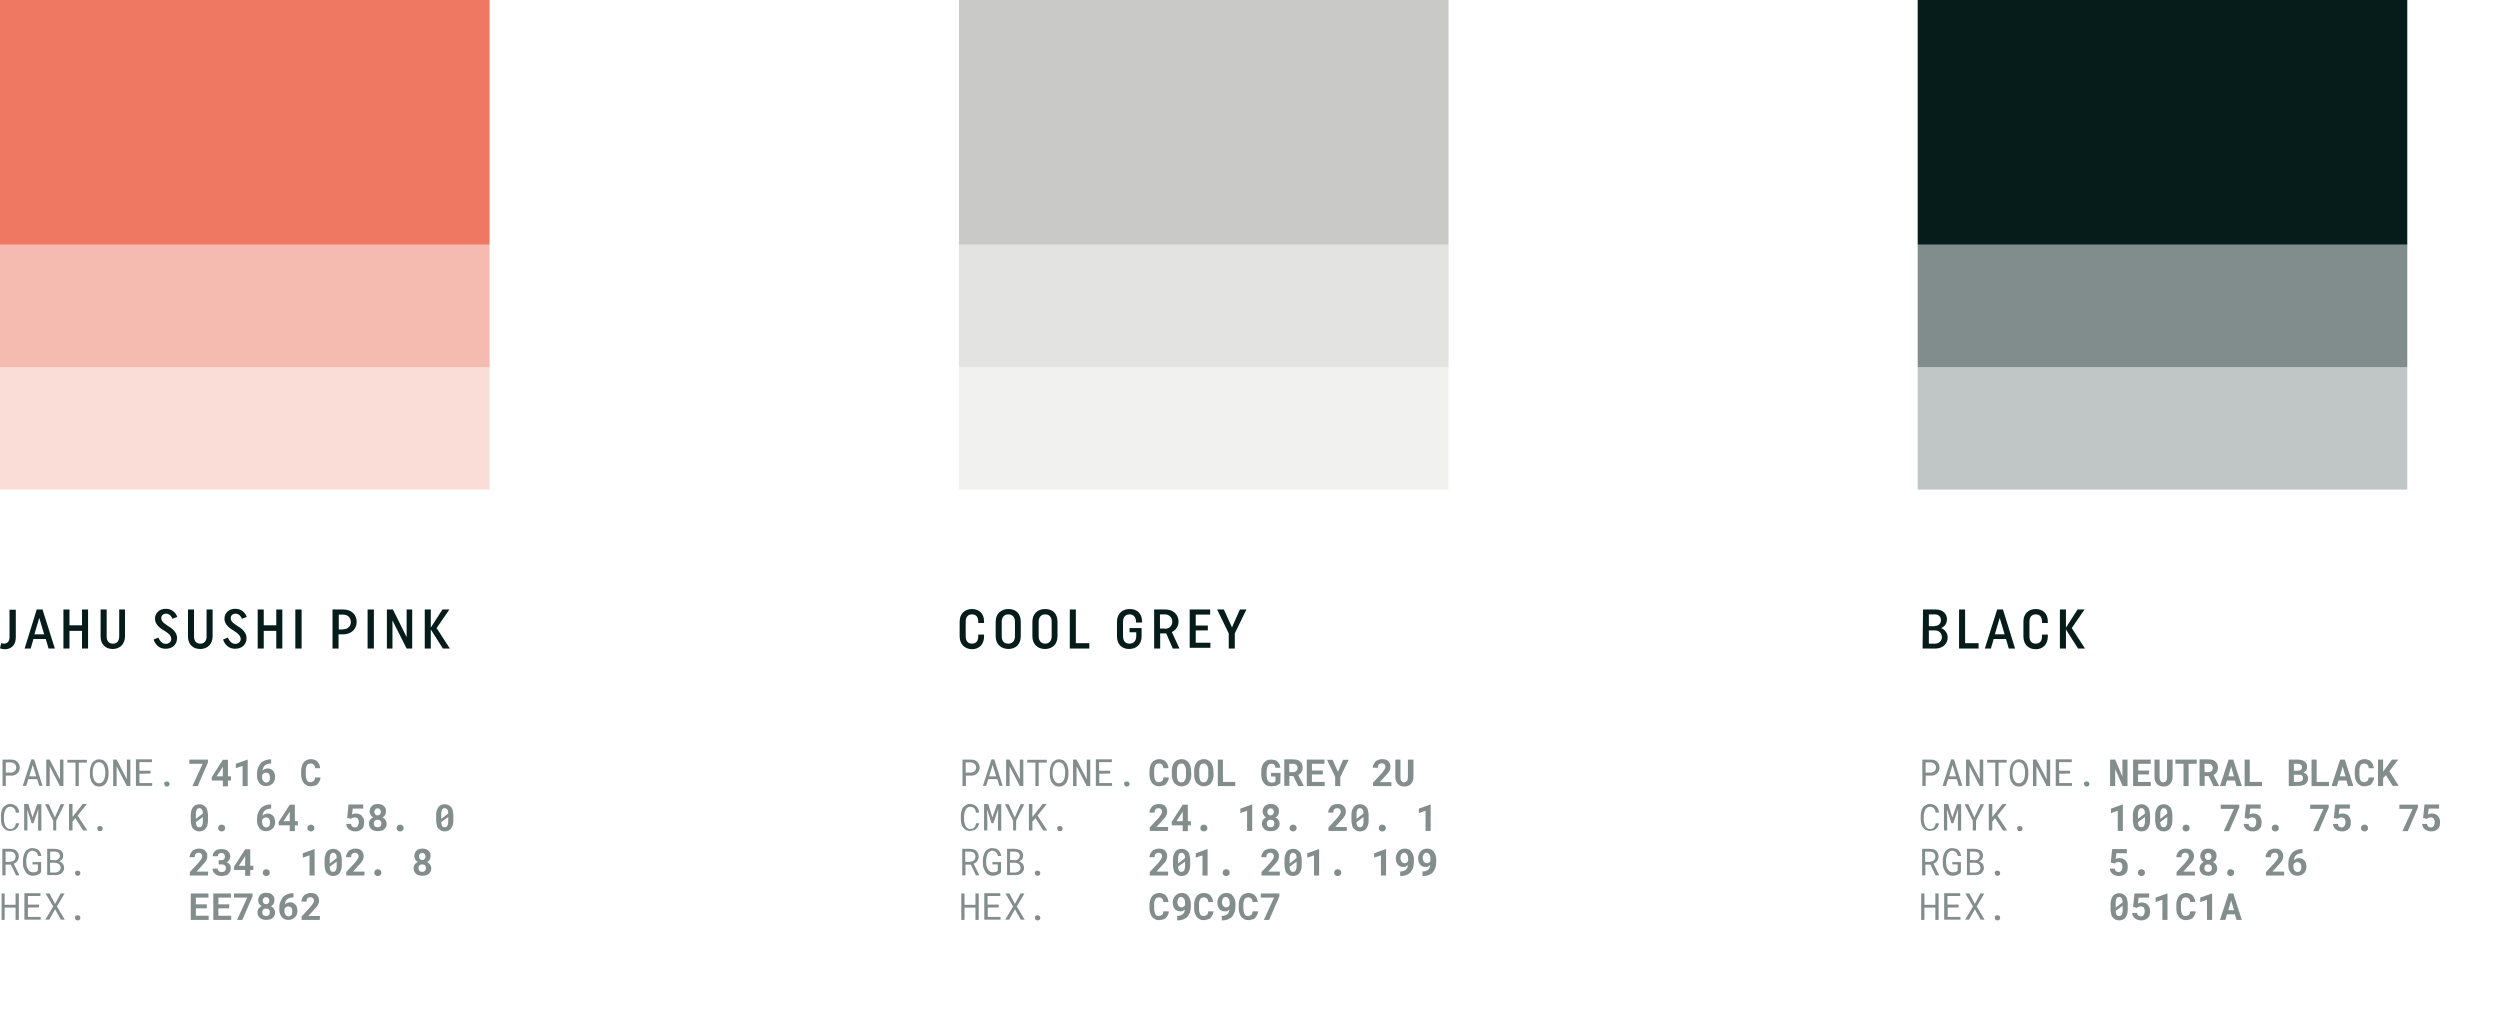 <?xml version="1.0" encoding="utf-8"?>
<!-- Generator: Adobe Illustrator 26.0.1, SVG Export Plug-In . SVG Version: 6.00 Build 0)  -->
<svg version="1.1" id="Layer_1" xmlns="http://www.w3.org/2000/svg" xmlns:xlink="http://www.w3.org/1999/xlink" x="0px" y="0px"
	 viewBox="0 0 1075.9 438.9" style="enable-background:new 0 0 1075.9 438.9;" xml:space="preserve">
<style type="text/css">
	.st0{fill:#051C1A;}
	.st1{opacity:0.5;}
	.st2{fill:#EE7862;}
	.st3{fill:#C9C9C7;}
	.st4{opacity:0.5;fill:#EE7862;enable-background:new    ;}
	.st5{opacity:0.5;fill:#051C1A;enable-background:new    ;}
	.st6{opacity:0.5;fill:#C9C9C7;enable-background:new    ;}
	.st7{opacity:0.25;fill:#EE7862;enable-background:new    ;}
	.st8{opacity:0.25;fill:#051C1A;enable-background:new    ;}
	.st9{opacity:0.25;fill:#C9C9C7;enable-background:new    ;}
</style>
<g>
	<path class="st0" d="M0,279l0.5-2.2c0,0,0.5,0.2,1.2,0.2c1.5,0,2.4-1,2.4-2.8v-11.8h2.7v11.9c0,3.2-1.8,5.1-4.8,5.1
		C0.6,279.3,0,279,0,279z"/>
	<path class="st0" d="M15.8,262.3h2.5l5.3,16.8h-2.7l-1.2-4.1h-5.3l-1.2,4.1h-2.6L15.8,262.3z M19,273l-2.1-7.1l-2.1,7.1H19z"/>
	<path class="st0" d="M29.9,271.5v7.6h-2.6v-16.8h2.6v6.8h5.4v-6.8h2.6v16.8h-2.6v-7.6H29.9z"/>
	<path class="st0" d="M43.3,273.9v-11.6h2.6v11.6c0,2,1,3.1,2.7,3.1s2.7-1.1,2.7-3.1v-11.6h2.5v11.5c0,3.4-2.2,5.5-5.3,5.5
		C45.4,279.3,43.3,277.3,43.3,273.9z"/>
	<path class="st0" d="M70.5,271.3c-2.2-1.3-3.8-2.9-3.8-5c0-2.6,2-4.3,4.6-4.3c4,0,5,3.5,5,3.5l-2.1,0.8c0,0-0.7-2.2-2.7-2.2
		c-1.3,0-2.1,0.8-2.1,1.9c0,1.4,1.1,2.2,2.9,3.4c2.2,1.3,3.9,2.9,3.9,5.2c0,2.9-2.1,4.6-4.9,4.6c-4.2,0-5.2-4-5.2-4l2.1-0.8
		c0,0,0.9,2.7,3.1,2.7c1.4,0,2.4-0.9,2.4-2.2C73.6,273.4,72.5,272.5,70.5,271.3z"/>
	<path class="st0" d="M80.9,273.9v-11.6h2.6v11.6c0,2,1,3.1,2.7,3.1c1.7,0,2.7-1.1,2.7-3.1v-11.6h2.6v11.5c0,3.4-2.2,5.5-5.3,5.5
		C83,279.3,80.9,277.3,80.9,273.9z"/>
	<path class="st0" d="M100.4,271.3c-2.2-1.3-3.8-2.9-3.8-5c0-2.6,2-4.3,4.6-4.3c4,0,5,3.5,5,3.5l-2.1,0.8c0,0-0.7-2.2-2.7-2.2
		c-1.3,0-2.1,0.8-2.1,1.9c0,1.4,1,2.2,2.9,3.4c2.2,1.3,3.9,2.9,3.9,5.2c0,2.9-2.1,4.6-4.9,4.6c-4.2,0-5.2-4-5.2-4l2.1-0.8
		c0,0,0.9,2.7,3.1,2.7c1.4,0,2.4-0.9,2.4-2.2C103.4,273.4,102.3,272.5,100.4,271.3z"/>
	<path class="st0" d="M113.5,271.5v7.6h-2.6v-16.8h2.6v6.8h5.4v-6.8h2.6v16.8h-2.6v-7.6H113.5z"/>
	<path class="st0" d="M129.8,262.3v16.8h-2.7v-16.8H129.8z"/>
	<path class="st0" d="M143.1,262.3h4.7c3.5,0,5.7,2.3,5.7,5.3c0,3.1-2.3,5.4-5.8,5.4h-2v6.1h-2.6V262.3L143.1,262.3z M147.7,270.8
		c2,0,3.3-1.3,3.3-3.1s-1.3-3.2-3.3-3.2h-1.9v6.4H147.7z"/>
	<path class="st0" d="M160.9,262.3v16.8h-2.7v-16.8H160.9z"/>
	<path class="st0" d="M166.5,262.3h2.6l5.9,11.9v-11.9h2.4v16.8H175l-6.1-12.1v12.1h-2.4V262.3z"/>
	<path class="st0" d="M182.8,262.3h2.6v7.8l5-7.8h3l-5.5,8l5.7,8.8h-3l-5.2-8.2v8.2h-2.6V262.3L182.8,262.3z"/>
</g>
<g>
	<path class="st0" d="M413,273.9v-6.4c0-3.4,2.2-5.4,5.3-5.4c3.1,0,5.2,2,5.2,5.3v0.7H421v-0.6c0-2-1-3.1-2.7-3.1
		c-1.7,0-2.7,1.1-2.7,3.1v6.4c0,2,1,3.1,2.7,3.1c1.7,0,2.7-1.1,2.7-3.1v-0.8h2.5v0.8c0,3.4-2.1,5.5-5.2,5.5
		C415.2,279.3,413,277.3,413,273.9z"/>
	<path class="st0" d="M428.5,273.8v-6.2c0-3.4,2.2-5.5,5.5-5.5s5.3,2,5.3,5.5v6.2c0,3.5-2.2,5.5-5.4,5.5
		C430.7,279.2,428.5,277.2,428.5,273.8z M436.8,273.8v-6.2c0-2-1.1-3.2-2.9-3.2c-1.7,0-2.8,1.2-2.8,3.2v6.2c0,2,1,3.2,2.8,3.2
		C435.7,277,436.8,275.8,436.8,273.8z"/>
	<path class="st0" d="M444.3,273.8v-6.2c0-3.4,2.2-5.5,5.5-5.5s5.3,2,5.3,5.5v6.2c0,3.5-2.2,5.5-5.4,5.5S444.3,277.2,444.3,273.8z
		 M452.6,273.8v-6.2c0-2-1-3.2-2.8-3.2c-1.7,0-2.8,1.2-2.8,3.2v6.2c0,2,1.1,3.2,2.8,3.2C451.5,277,452.6,275.8,452.6,273.8z"/>
	<path class="st0" d="M460.4,262.3h2.6v14.5h5.8v2.3h-8.4V262.3z"/>
	<path class="st0" d="M480.7,273.8v-6.2c0-3.4,2.2-5.5,5.5-5.5s5.3,2,5.3,5.5v0.3h-2.6v-0.3c0-2-1.1-3.2-2.8-3.2
		c-1.7,0-2.8,1.2-2.8,3.2v6.1c0,2.1,1,3.3,2.8,3.3s2.9-1.2,2.9-3.3v-1.6h-2.9v-1.8h5.2v3.5c0,3.5-2.2,5.5-5.4,5.5
		S480.7,277.2,480.7,273.8z"/>
	<path class="st0" d="M496.7,262.3h4.9c3.3,0,5.6,2.2,5.6,5.2c0,2-1.1,3.7-2.9,4.5l3.3,7.1h-2.9l-2.8-6.5h-2.6v6.5h-2.6L496.7,262.3
		L496.7,262.3z M501.3,270.6c2,0,3.2-1.3,3.2-3.1c0-1.7-1.3-3.1-3.2-3.1h-2.1v6.1H501.3z"/>
	<path class="st0" d="M512,262.3h8.8v2.2h-6.2v4.7h5.2v2.1h-5.2v5.3h6.3v2.2H512V262.3z"/>
	<path class="st0" d="M528.8,272.6l-5-10.3h2.9l3.5,7.7l3.4-7.7h2.8l-5,10.3v6.5h-2.6L528.8,272.6L528.8,272.6z"/>
</g>
<g>
	<path class="st0" d="M827.6,262.3h5.6c2.8,0,4.7,1.8,4.7,4.2c0,1.7-0.9,3.1-2.5,3.8c1.7,0.7,2.8,2.2,2.8,4.1c0,2.6-2.1,4.7-5.2,4.7
		h-5.6L827.6,262.3L827.6,262.3z M832.6,269.4c1.6,0,2.7-1,2.7-2.5s-1-2.5-2.7-2.5h-2.5v5.1H832.6z M832.7,277c1.8,0,3-1.2,3-2.8
		c0-1.7-1.2-2.9-3-2.9h-2.6v5.7L832.7,277L832.7,277z"/>
	<path class="st0" d="M843.1,262.3h2.6v14.5h5.8v2.3h-8.4V262.3z"/>
	<path class="st0" d="M859.5,262.3h2.5l5.2,16.8h-2.7l-1.2-4.1H858l-1.2,4.1h-2.6L859.5,262.3z M862.7,273l-2.1-7.1l-2.1,7.1H862.7z
		"/>
	<path class="st0" d="M870.8,273.9v-6.4c0-3.4,2.2-5.4,5.3-5.4c3.1,0,5.2,2,5.2,5.3v0.7h-2.5v-0.6c0-2-1-3.1-2.7-3.1
		c-1.7,0-2.7,1.1-2.7,3.1v6.4c0,2,1,3.1,2.7,3.1c1.7,0,2.7-1.1,2.7-3.1v-0.8h2.5v0.8c0,3.4-2.1,5.5-5.2,5.5
		C872.9,279.4,870.8,277.3,870.8,273.9z"/>
	<path class="st0" d="M886.5,262.3h2.6v7.8l5-7.8h3l-5.5,8l5.7,8.8h-3l-5.2-8.2v8.2h-2.6V262.3L886.5,262.3z"/>
</g>
<g class="st1">
	<path class="st0" d="M2.5,338.3H1.1v-11.4h3.7c0.5,0,1,0.1,1.4,0.2s0.9,0.4,1.2,0.7s0.6,0.6,0.8,1.1s0.3,0.9,0.3,1.5
		s-0.1,1-0.3,1.4s-0.5,0.8-0.8,1.1s-0.7,0.5-1.2,0.7s-0.9,0.2-1.4,0.2H2.5V338.3z M4.7,332.5c0.3,0,0.6-0.1,0.9-0.2s0.5-0.2,0.7-0.4
		s0.4-0.4,0.5-0.7s0.2-0.6,0.2-0.9s-0.1-0.7-0.2-0.9s-0.3-0.5-0.5-0.7s-0.5-0.3-0.7-0.4s-0.6-0.2-0.9-0.2H2.5v4.4L4.7,332.5
		L4.7,332.5z"/>
	<path class="st0" d="M12.2,335.3l-0.9,2.9H9.8l3.7-11.4h1.2l3.6,11.4h-1.4l-0.9-2.9H12.2z M15.6,334.1l-1.5-4.9l-1.5,4.9H15.6z"/>
	<path class="st0" d="M25.8,338.3l-4.4-8.5v8.5h-1.5v-11.4h1.5l4.4,8.5v-8.5h1.5v11.4H25.8z"/>
	<path class="st0" d="M33.9,328.2v10.1h-1.4v-10.1H29V327h8.4v1.2H33.9z"/>
	<path class="st0" d="M46.6,334.5c-0.1,0.4-0.2,0.8-0.3,1.2s-0.3,0.7-0.5,1.1s-0.5,0.6-0.8,0.9s-0.6,0.4-1,0.6s-0.8,0.2-1.3,0.2
		s-0.9-0.1-1.3-0.2s-0.7-0.3-1-0.6s-0.5-0.5-0.8-0.9s-0.4-0.7-0.5-1.1s-0.2-0.8-0.3-1.2s-0.1-0.8-0.1-1.2V332c0-0.4,0-0.8,0.1-1.2
		s0.2-0.8,0.3-1.2c0.1-0.4,0.3-0.7,0.5-1.1s0.5-0.6,0.8-0.9c0.3-0.2,0.6-0.4,1-0.6s0.8-0.2,1.3-0.2s0.9,0.1,1.3,0.2s0.7,0.3,1,0.6
		s0.5,0.5,0.8,0.9s0.4,0.7,0.5,1.1s0.2,0.8,0.3,1.2s0.1,0.8,0.1,1.2v1.3C46.7,333.7,46.7,334.1,46.6,334.5z M45.2,331.1
		c0-0.3-0.1-0.6-0.2-0.9c-0.1-0.3-0.2-0.6-0.3-0.8s-0.3-0.5-0.5-0.7s-0.4-0.4-0.7-0.5s-0.6-0.2-0.9-0.2c-0.3,0-0.6,0.1-0.9,0.2
		s-0.5,0.3-0.7,0.5s-0.3,0.4-0.5,0.7s-0.2,0.5-0.3,0.8s-0.1,0.6-0.2,0.9s-0.1,0.6-0.1,0.8v1.3c0,0.3,0,0.5,0.1,0.8s0.1,0.6,0.2,0.9
		c0.1,0.3,0.2,0.6,0.3,0.8s0.3,0.5,0.5,0.7s0.4,0.4,0.7,0.5s0.6,0.2,0.9,0.2s0.6-0.1,0.9-0.2s0.5-0.3,0.7-0.5s0.3-0.4,0.5-0.7
		s0.2-0.5,0.3-0.8s0.1-0.6,0.2-0.9s0-0.6,0.1-0.9V332C45.3,331.7,45.3,331.4,45.2,331.1z"/>
	<path class="st0" d="M54.6,338.3l-4.4-8.5v8.5h-1.5v-11.4h1.5l4.4,8.5v-8.5h1.5v11.4H54.6z"/>
	<path class="st0" d="M60,333v4h5.5v1.2h-7v-11.4h6.9v1.2H60v3.7h4.8v1.2L60,333L60,333z"/>
	<path class="st0" d="M70.9,336.6c0.2-0.2,0.5-0.3,0.9-0.3s0.7,0.1,0.9,0.3s0.3,0.5,0.3,0.8s-0.1,0.6-0.3,0.8s-0.5,0.3-0.9,0.3
		s-0.7-0.1-0.8-0.3s-0.3-0.5-0.3-0.8C70.6,337,70.7,336.8,70.9,336.6z"/>
	<path class="st0" d="M7.9,355.5c-0.2,0.4-0.5,0.8-0.8,1.1c-0.3,0.3-0.7,0.6-1.2,0.7s-0.9,0.3-1.5,0.3c-0.5,0-0.9-0.1-1.3-0.2
		s-0.7-0.3-1-0.6c-0.3-0.2-0.6-0.5-0.8-0.8s-0.4-0.7-0.5-1c-0.1-0.4-0.3-0.8-0.3-1.2s-0.1-0.8-0.1-1.2V351c0-0.4,0-0.8,0.1-1.2
		s0.2-0.8,0.3-1.2c0.1-0.4,0.3-0.7,0.5-1s0.5-0.6,0.8-0.8c0.3-0.2,0.6-0.4,1-0.6S4,346,4.4,346c0.6,0,1.1,0.1,1.5,0.3
		s0.8,0.4,1.2,0.7c0.3,0.3,0.6,0.7,0.8,1.2c0.2,0.5,0.3,0.9,0.4,1.5H6.8c0-0.3-0.1-0.7-0.2-1s-0.3-0.6-0.5-0.8s-0.4-0.4-0.7-0.5
		s-0.6-0.2-1-0.2c-0.3,0-0.6,0.1-0.9,0.2s-0.5,0.3-0.7,0.5s-0.4,0.4-0.5,0.7s-0.2,0.5-0.3,0.8s-0.1,0.6-0.2,0.9s-0.1,0.6-0.1,0.9
		v1.6c0,0.3,0,0.6,0.1,0.9s0.1,0.6,0.2,0.9c0.1,0.3,0.2,0.6,0.3,0.8s0.3,0.5,0.5,0.7s0.4,0.4,0.7,0.5s0.6,0.2,0.9,0.2
		c0.4,0,0.7-0.1,1-0.2s0.5-0.3,0.7-0.5s0.3-0.5,0.5-0.8s0.2-0.6,0.2-1h1.4C8.2,354.6,8.1,355.1,7.9,355.5z"/>
	<path class="st0" d="M14,351.8l2-5.7h1.8v11.4h-1.4V353l0.1-4.8l-2.1,6.1h-0.8l-1.9-6l0.1,4.6v4.5h-1.4V346h1.8L14,351.8z"/>
	<path class="st0" d="M26.1,346.1h1.6l-3.5,7.1v4.2h-1.3v-4.2l-3.5-7.1H21l2.6,5.7L26.1,346.1z"/>
	<path class="st0" d="M31.2,353.6v3.8h-1.5V346h1.5v5.6l1.1-1.4l3.3-4.2h1.8l-4,5l4.2,6.4h-1.8l-3.4-5.3L31.2,353.6z"/>
	<path class="st0" d="M42.1,355.8c0.2-0.2,0.5-0.3,0.9-0.3s0.7,0.1,0.9,0.3s0.3,0.5,0.3,0.8s-0.1,0.6-0.3,0.8s-0.5,0.3-0.9,0.3
		s-0.7-0.1-0.8-0.3s-0.3-0.5-0.3-0.8C41.8,356.2,41.9,356,42.1,355.8z"/>
	<path class="st0" d="M2.4,372.1v4.6H1v-11.4h3.3c0.5,0,1,0.1,1.5,0.2s0.9,0.4,1.2,0.6c0.3,0.3,0.6,0.6,0.8,1.1
		c0.2,0.5,0.3,0.9,0.3,1.5c0,0.4-0.1,0.7-0.2,1s-0.3,0.6-0.4,0.8s-0.4,0.5-0.7,0.7s-0.5,0.4-0.9,0.5l2.4,4.9v0.1H6.9l-2.2-4.6
		L2.4,372.1L2.4,372.1z M4.3,370.9c0.3,0,0.6-0.1,0.9-0.2s0.5-0.2,0.8-0.4c0.2-0.2,0.4-0.4,0.5-0.7s0.2-0.6,0.2-0.9
		c0-0.4-0.1-0.7-0.2-1S6.2,367.2,6,367s-0.5-0.3-0.8-0.4s-0.6-0.1-1-0.1H2.4v4.4L4.3,370.9L4.3,370.9z"/>
	<path class="st0" d="M17.3,375.8c-0.2,0.2-0.4,0.3-0.6,0.4c-0.4,0.2-0.8,0.4-1.2,0.5s-0.9,0.2-1.3,0.2c-0.5,0-0.9-0.1-1.3-0.2
		s-0.7-0.3-1.1-0.6c-0.3-0.2-0.6-0.5-0.8-0.9s-0.4-0.7-0.6-1.1c-0.2-0.4-0.3-0.8-0.4-1.2s-0.1-0.8-0.1-1.3v-1.3c0-0.4,0-0.8,0.1-1.3
		s0.2-0.8,0.3-1.2s0.3-0.7,0.5-1.1s0.5-0.6,0.8-0.9c0.3-0.2,0.6-0.4,1-0.6s0.8-0.2,1.3-0.2s1,0.1,1.5,0.2s0.8,0.4,1.2,0.7
		c0.3,0.3,0.6,0.7,0.8,1.1s0.3,0.9,0.4,1.4h-1.4c-0.1-0.3-0.1-0.6-0.3-0.9s-0.3-0.5-0.5-0.7s-0.4-0.4-0.7-0.5s-0.6-0.2-0.9-0.2
		c-0.3,0-0.6,0.1-0.9,0.2s-0.5,0.3-0.7,0.5s-0.4,0.4-0.5,0.7s-0.2,0.5-0.3,0.8s-0.1,0.6-0.2,0.9s-0.1,0.6-0.1,0.9v1.3
		c0,0.3,0,0.6,0.1,0.9s0.1,0.6,0.2,0.9s0.2,0.6,0.4,0.8s0.3,0.5,0.5,0.7s0.4,0.4,0.7,0.5s0.6,0.2,0.9,0.2c0.2,0,0.4,0,0.6,0
		s0.4-0.1,0.6-0.1s0.4-0.1,0.6-0.3s0.3-0.2,0.4-0.4V372H14v-1h3.7v4.2C17.7,375.4,17.5,375.6,17.3,375.8z"/>
	<path class="st0" d="M20.1,365.3h3.4c0.5,0,0.9,0.1,1.4,0.2s0.8,0.3,1.2,0.5s0.6,0.6,0.8,0.9s0.3,0.8,0.3,1.4
		c0,0.3-0.1,0.6-0.1,0.8s-0.2,0.5-0.4,0.7c-0.2,0.2-0.3,0.4-0.5,0.5s-0.4,0.3-0.7,0.4l0,0c0.3,0.1,0.6,0.2,0.8,0.4s0.5,0.4,0.7,0.6
		s0.3,0.5,0.4,0.8s0.2,0.6,0.2,0.9c0,0.5-0.1,1-0.3,1.4s-0.5,0.7-0.8,1s-0.8,0.5-1.2,0.6s-0.9,0.2-1.4,0.2h-3.6v-11.3H20.1z
		 M23.6,370.2c0.3,0,0.5,0,0.8-0.1s0.5-0.2,0.7-0.4c0.2-0.2,0.4-0.3,0.5-0.6s0.2-0.5,0.2-0.8s-0.1-0.6-0.2-0.8s-0.3-0.4-0.5-0.6
		c-0.2-0.1-0.4-0.2-0.7-0.3s-0.5-0.1-0.8-0.1h-2v3.6L23.6,370.2L23.6,370.2z M21.6,375.5h2.2c0.3,0,0.6-0.1,0.9-0.2s0.5-0.2,0.7-0.4
		s0.4-0.4,0.5-0.6s0.2-0.5,0.2-0.9c0-0.3,0-0.6-0.2-0.9s-0.3-0.5-0.5-0.6c-0.2-0.2-0.4-0.3-0.7-0.4s-0.6-0.1-0.9-0.2h-2.3
		L21.6,375.5L21.6,375.5z"/>
	<path class="st0" d="M32.5,375c0.2-0.2,0.5-0.3,0.9-0.3s0.7,0.1,0.9,0.3s0.3,0.5,0.3,0.8s-0.1,0.6-0.3,0.8s-0.5,0.3-0.9,0.3
		s-0.7-0.1-0.8-0.3s-0.3-0.5-0.3-0.8C32.2,375.4,32.3,375.2,32.5,375z"/>
	<path class="st0" d="M6.7,395.9v-5.3H2v5.3H0.7v-11.4H2v4.9h4.7v-4.9h1.4v11.4H6.7z"/>
	<path class="st0" d="M12,390.6v4h5.5v1.2h-7v-11.4h6.9v1.2H12v3.7h4.8v1.2L12,390.6L12,390.6z"/>
	<path class="st0" d="M26.1,384.5h1.7l-3.3,5.6l3.4,5.7h-1.7l-2.5-4.5l-2.5,4.5h-1.7l3.4-5.7l-3.3-5.6h1.7l2.4,4.5L26.1,384.5z"/>
	<path class="st0" d="M32.5,394.2c0.2-0.2,0.5-0.3,0.9-0.3s0.7,0.1,0.9,0.3s0.3,0.5,0.3,0.8s-0.1,0.6-0.3,0.8s-0.5,0.3-0.9,0.3
		s-0.7-0.1-0.8-0.3s-0.3-0.5-0.3-0.8C32.2,394.6,32.3,394.4,32.5,394.2z"/>
</g>
<g class="st1">
	<path class="st0" d="M89.5,328.1l-4.4,10.2h-2.3l4.4-9.6h-5.7v-1.8h8V328.1z"/>
	<path class="st0" d="M98.1,334.1h1.3v1.8h-1.3v2.5h-2.2v-2.5h-4.7l-0.1-1.4l4.8-7.5h2.2C98.1,327,98.1,334.1,98.1,334.1z
		 M93.2,334.1h2.7v-4.2l-0.2,0.4L93.2,334.1z"/>
	<path class="st0" d="M106.6,338.3h-2.2v-8.7l-2.9,1v-1.9l5-1.8h0.1V338.3z"/>
	<path class="st0" d="M116.7,326.8v1.8h-0.1c-0.6,0-1.1,0.1-1.5,0.2s-0.8,0.4-1.1,0.6s-0.6,0.6-0.7,1s-0.3,0.8-0.3,1.3
		c0.1-0.1,0.3-0.3,0.4-0.4s0.3-0.2,0.5-0.3s0.4-0.2,0.6-0.2s0.5-0.1,0.7-0.1c0.5,0,1,0.1,1.4,0.3s0.7,0.5,1,0.8s0.5,0.8,0.6,1.2
		s0.2,1,0.2,1.5c0,0.6-0.1,1.1-0.3,1.5s-0.4,0.9-0.8,1.2s-0.7,0.6-1.2,0.8s-1,0.3-1.6,0.3s-1.2-0.1-1.6-0.3s-0.9-0.5-1.2-0.9
		s-0.6-0.9-0.8-1.4s-0.3-1.1-0.3-1.8v-0.8c0-0.9,0.1-1.7,0.4-2.5s0.6-1.4,1.1-2s1.1-1,1.8-1.3s1.6-0.5,2.5-0.5L116.7,326.8
		L116.7,326.8z M114.5,332.5c-0.4,0-0.7,0.1-1,0.3s-0.5,0.5-0.7,0.8v0.6c0,0.4,0,0.8,0.1,1.1s0.2,0.6,0.4,0.8s0.3,0.4,0.6,0.5
		s0.4,0.2,0.7,0.2c0.3,0,0.5-0.1,0.7-0.2s0.4-0.3,0.5-0.4s0.3-0.4,0.3-0.7s0.1-0.5,0.1-0.8s0-0.6-0.1-0.9s-0.2-0.5-0.3-0.7
		s-0.3-0.3-0.5-0.4S114.8,332.5,114.5,332.5z"/>
	<path class="st0" d="M137.9,334.7c0,0.6-0.2,1.1-0.4,1.5s-0.5,0.8-0.8,1.2s-0.8,0.6-1.3,0.7s-1,0.3-1.6,0.3c-0.7,0-1.3-0.1-1.8-0.4
		s-1-0.6-1.3-1s-0.6-1-0.8-1.6s-0.3-1.3-0.3-2.1v-1.5c0-0.8,0.1-1.4,0.3-2.1s0.5-1.2,0.8-1.6s0.8-0.8,1.3-1s1.1-0.4,1.7-0.4
		c0.6,0,1.2,0.1,1.7,0.3s0.9,0.4,1.2,0.8s0.6,0.7,0.8,1.2s0.3,1,0.4,1.6h-2.2c0-0.3-0.1-0.6-0.2-0.9s-0.2-0.5-0.4-0.6
		s-0.3-0.3-0.6-0.4s-0.5-0.1-0.8-0.1s-0.6,0.1-0.9,0.2s-0.5,0.4-0.6,0.6s-0.3,0.6-0.4,1s-0.1,0.9-0.1,1.4v1.5c0,1.1,0.2,1.9,0.5,2.5
		s0.8,0.8,1.5,0.8c0.6,0,1-0.2,1.4-0.5s0.5-0.8,0.6-1.5h2.3V334.7z"/>
</g>
<g class="st1">
	<path class="st0" d="M89.5,353.3c0,0.7-0.1,1.4-0.3,1.9s-0.4,1-0.7,1.4s-0.7,0.7-1.2,0.9s-1,0.3-1.5,0.3c-0.6,0-1.1-0.1-1.5-0.3
		s-0.8-0.5-1.2-0.9s-0.6-0.8-0.7-1.4s-0.3-1.2-0.3-1.9v-2.7c0-0.7,0.1-1.4,0.3-1.9s0.4-1,0.7-1.4s0.7-0.7,1.2-0.9s1-0.3,1.5-0.3
		c0.6,0,1.1,0.1,1.5,0.3s0.8,0.5,1.2,0.9s0.6,0.8,0.7,1.4s0.3,1.2,0.3,1.9V353.3z M84.3,352.4l3-2.3c0-0.8-0.1-1.3-0.4-1.7
		s-0.6-0.6-1.1-0.6s-0.9,0.2-1.1,0.6s-0.4,1-0.4,1.8V352.4z M87.3,351.6l-3,2.2c0,0.8,0.2,1.3,0.4,1.7s0.6,0.5,1.1,0.5
		s0.9-0.2,1.1-0.6s0.4-1,0.4-1.8V351.6z"/>
	<path class="st0" d="M93.9,356.4c0-0.2,0-0.4,0.1-0.6s0.2-0.3,0.3-0.5s0.3-0.2,0.5-0.3s0.4-0.1,0.6-0.1s0.4,0,0.6,0.1
		s0.3,0.2,0.5,0.3s0.2,0.3,0.3,0.5s0.1,0.4,0.1,0.6s0,0.4-0.1,0.6s-0.2,0.3-0.3,0.4s-0.3,0.2-0.5,0.3s-0.4,0.1-0.6,0.1
		s-0.4,0-0.6-0.1s-0.3-0.2-0.5-0.3s-0.2-0.3-0.3-0.4S93.9,356.6,93.9,356.4z"/>
	<path class="st0" d="M116.7,346.2v1.8h-0.1c-0.6,0-1.1,0.1-1.5,0.2s-0.8,0.4-1.1,0.6s-0.6,0.6-0.7,1s-0.3,0.8-0.3,1.3
		c0.1-0.1,0.3-0.3,0.4-0.4s0.3-0.2,0.5-0.3s0.4-0.2,0.6-0.2s0.5-0.1,0.7-0.1c0.5,0,1,0.1,1.4,0.3s0.7,0.5,1,0.8s0.5,0.8,0.6,1.2
		s0.2,1,0.2,1.5c0,0.6-0.1,1.1-0.3,1.5s-0.4,0.9-0.8,1.2s-0.7,0.6-1.2,0.8s-1,0.3-1.6,0.3s-1.2-0.1-1.6-0.3s-0.9-0.5-1.2-0.9
		s-0.6-0.9-0.8-1.4s-0.3-1.1-0.3-1.8v-0.8c0-0.9,0.1-1.7,0.4-2.5s0.6-1.4,1.1-2s1.1-1,1.8-1.3s1.6-0.5,2.5-0.5L116.7,346.2
		L116.7,346.2z M114.5,351.8c-0.4,0-0.7,0.1-1,0.3s-0.5,0.5-0.7,0.8v0.6c0,0.4,0,0.8,0.1,1.1s0.2,0.6,0.4,0.8s0.3,0.4,0.6,0.5
		s0.4,0.2,0.7,0.2c0.3,0,0.5-0.1,0.7-0.2s0.4-0.3,0.5-0.4s0.3-0.4,0.3-0.7s0.1-0.5,0.1-0.8s0-0.6-0.1-0.9s-0.2-0.5-0.3-0.7
		s-0.3-0.3-0.5-0.4S114.8,351.8,114.5,351.8z"/>
	<path class="st0" d="M126.9,353.4h1.3v1.8h-1.3v2.5h-2.2v-2.5H120l-0.1-1.4l4.8-7.5h2.2V353.4z M122,353.4h2.7v-4.2l-0.2,0.4
		L122,353.4z"/>
	<path class="st0" d="M132.3,356.4c0-0.2,0-0.4,0.1-0.6s0.2-0.3,0.3-0.5s0.3-0.2,0.5-0.3s0.4-0.1,0.6-0.1s0.4,0,0.6,0.1
		s0.3,0.2,0.5,0.3s0.2,0.3,0.3,0.5s0.1,0.4,0.1,0.6s0,0.4-0.1,0.6s-0.2,0.3-0.3,0.4s-0.3,0.2-0.5,0.3s-0.4,0.1-0.6,0.1
		s-0.4,0-0.6-0.1s-0.3-0.2-0.5-0.3s-0.2-0.3-0.3-0.4S132.3,356.6,132.3,356.4z"/>
	<path class="st0" d="M149.4,352l0.6-5.8h6.3v1.8h-4.5l-0.3,2.5c0.2-0.1,0.4-0.2,0.7-0.3s0.6-0.1,1-0.1c0.5,0,1,0.1,1.5,0.3
		s0.8,0.4,1.1,0.8s0.5,0.7,0.7,1.2s0.2,1,0.2,1.6c0,0.5-0.1,1-0.2,1.5s-0.4,0.9-0.7,1.2s-0.7,0.6-1.2,0.8s-1,0.3-1.7,0.3
		c-0.5,0-1-0.1-1.4-0.2s-0.9-0.4-1.2-0.6s-0.6-0.6-0.9-1s-0.3-0.9-0.4-1.4h2.1c0.1,0.5,0.2,0.9,0.5,1.1s0.7,0.4,1.2,0.4
		c0.3,0,0.5-0.1,0.7-0.2s0.4-0.3,0.5-0.5s0.2-0.4,0.3-0.7s0.1-0.6,0.1-0.9s0-0.6-0.1-0.8s-0.2-0.5-0.3-0.7s-0.4-0.3-0.6-0.4
		s-0.5-0.1-0.8-0.1c-0.2,0-0.4,0-0.6,0.1s-0.3,0.1-0.4,0.1s-0.2,0.1-0.3,0.2s-0.2,0.2-0.3,0.2L149.4,352z"/>
	<path class="st0" d="M166.1,349.3c0,0.6-0.1,1-0.4,1.5s-0.7,0.8-1.1,1c0.6,0.3,1,0.6,1.3,1.1s0.5,1,0.5,1.6c0,0.5-0.1,1-0.3,1.4
		s-0.5,0.7-0.8,1s-0.7,0.5-1.2,0.6s-1,0.2-1.5,0.2s-1-0.1-1.5-0.2s-0.9-0.3-1.2-0.6s-0.6-0.6-0.8-1s-0.3-0.9-0.3-1.4
		c0-0.3,0-0.6,0.1-0.9s0.2-0.5,0.4-0.8s0.3-0.4,0.6-0.6s0.5-0.3,0.7-0.5c-0.5-0.2-0.9-0.6-1.1-1s-0.4-0.9-0.4-1.5
		c0-0.5,0.1-1,0.3-1.4s0.4-0.7,0.7-1s0.7-0.5,1.1-0.6s0.9-0.2,1.4-0.2s1,0.1,1.4,0.2s0.8,0.3,1.1,0.6s0.6,0.6,0.8,1
		S166.1,348.8,166.1,349.3z M164.1,354.4c0-0.3,0-0.5-0.1-0.7s-0.2-0.4-0.3-0.5s-0.3-0.3-0.5-0.3s-0.4-0.1-0.7-0.1s-0.5,0-0.7,0.1
		s-0.4,0.2-0.5,0.3s-0.2,0.3-0.3,0.5s-0.1,0.4-0.1,0.7c0,0.5,0.1,0.9,0.4,1.2s0.7,0.4,1.2,0.4c0.2,0,0.5,0,0.7-0.1s0.4-0.2,0.5-0.3
		s0.3-0.3,0.3-0.5S164.1,354.7,164.1,354.4z M163.9,349.4c0-0.2,0-0.4-0.1-0.6s-0.2-0.3-0.3-0.5s-0.3-0.2-0.4-0.3s-0.4-0.1-0.6-0.1
		c-0.4,0-0.8,0.1-1,0.4s-0.4,0.6-0.4,1.1c0,0.2,0,0.4,0.1,0.6s0.2,0.4,0.3,0.5s0.3,0.2,0.4,0.3s0.4,0.1,0.6,0.1s0.4,0,0.6-0.1
		s0.3-0.2,0.4-0.3s0.2-0.3,0.3-0.5S163.9,349.6,163.9,349.4z"/>
	<path class="st0" d="M170.7,356.4c0-0.2,0-0.4,0.1-0.6s0.2-0.3,0.3-0.5s0.3-0.2,0.5-0.3s0.4-0.1,0.6-0.1s0.4,0,0.6,0.1
		s0.3,0.2,0.5,0.3s0.2,0.3,0.3,0.5s0.1,0.4,0.1,0.6s0,0.4-0.1,0.6s-0.2,0.3-0.3,0.4s-0.3,0.2-0.5,0.3s-0.4,0.1-0.6,0.1
		s-0.4,0-0.6-0.1s-0.3-0.2-0.5-0.3s-0.2-0.3-0.3-0.4S170.7,356.6,170.7,356.4z"/>
	<path class="st0" d="M195.1,353.3c0,0.7-0.1,1.4-0.3,1.9s-0.4,1-0.7,1.4s-0.7,0.7-1.2,0.9s-1,0.3-1.5,0.3c-0.6,0-1.1-0.1-1.5-0.3
		s-0.8-0.5-1.2-0.9s-0.6-0.8-0.7-1.4s-0.3-1.2-0.3-1.9v-2.7c0-0.7,0.1-1.4,0.3-1.9s0.4-1,0.7-1.4s0.7-0.7,1.2-0.9s1-0.3,1.5-0.3
		c0.6,0,1.1,0.1,1.5,0.3s0.8,0.5,1.2,0.9s0.6,0.8,0.7,1.4s0.3,1.2,0.3,1.9V353.3z M189.9,352.4l3-2.3c0-0.8-0.1-1.3-0.4-1.7
		s-0.6-0.6-1.1-0.6s-0.9,0.2-1.1,0.6s-0.4,1-0.4,1.8V352.4z M192.9,351.6l-3,2.2c0,0.8,0.2,1.3,0.4,1.7s0.6,0.5,1.1,0.5
		s0.9-0.2,1.1-0.6s0.4-1,0.4-1.8V351.6z"/>
</g>
<g class="st1">
	<path class="st0" d="M89.5,376.8h-7.8v-1.5l3.7-4c0.3-0.3,0.5-0.6,0.7-0.9s0.4-0.5,0.5-0.7s0.2-0.4,0.3-0.6s0.1-0.4,0.1-0.5
		c0-0.3,0-0.5-0.1-0.7s-0.2-0.4-0.3-0.5s-0.3-0.2-0.5-0.3s-0.4-0.1-0.6-0.1c-0.6,0-1,0.2-1.3,0.5s-0.4,0.8-0.4,1.4h-2.2
		c0-0.5,0.1-1,0.3-1.4s0.5-0.8,0.8-1.2s0.8-0.6,1.3-0.8s1-0.3,1.7-0.3c0.6,0,1.1,0.1,1.5,0.2s0.8,0.4,1.1,0.7s0.5,0.6,0.7,1.1
		s0.2,0.9,0.2,1.4c0,0.4-0.1,0.7-0.2,1.1s-0.3,0.7-0.5,1s-0.5,0.7-0.8,1s-0.6,0.7-1,1.1l-2.1,2.3h5L89.5,376.8L89.5,376.8z"/>
	<path class="st0" d="M93.9,370.2h1.2c0.6,0,1-0.1,1.3-0.4s0.4-0.7,0.4-1.2c0-0.2,0-0.4-0.1-0.6s-0.2-0.3-0.3-0.5s-0.3-0.2-0.5-0.3
		s-0.4-0.1-0.7-0.1c-0.2,0-0.4,0-0.6,0.1s-0.4,0.2-0.5,0.3s-0.3,0.3-0.3,0.4s-0.1,0.4-0.1,0.6h-2.2c0-0.5,0.1-0.9,0.3-1.3
		s0.5-0.7,0.8-1s0.7-0.5,1.2-0.6s0.9-0.2,1.5-0.2s1.1,0.1,1.5,0.2s0.9,0.3,1.2,0.6s0.6,0.6,0.8,1s0.3,0.9,0.3,1.4
		c0,0.2,0,0.5-0.1,0.7s-0.2,0.5-0.3,0.7s-0.3,0.4-0.5,0.6s-0.4,0.3-0.7,0.5c0.3,0.1,0.6,0.3,0.8,0.4s0.4,0.4,0.6,0.6
		s0.3,0.5,0.3,0.7s0.1,0.6,0.1,0.9c0,0.5-0.1,1-0.3,1.4s-0.5,0.8-0.8,1.1s-0.8,0.5-1.3,0.6s-1,0.2-1.6,0.2c-0.5,0-1-0.1-1.4-0.2
		s-0.9-0.3-1.2-0.6s-0.6-0.6-0.9-1s-0.3-0.9-0.3-1.4h2.2c0,0.2,0,0.4,0.1,0.6s0.2,0.3,0.4,0.5s0.3,0.2,0.5,0.3s0.4,0.1,0.7,0.1
		c0.6,0,1-0.1,1.3-0.4s0.5-0.7,0.5-1.2c0-0.3,0-0.6-0.1-0.8s-0.2-0.4-0.4-0.5s-0.4-0.2-0.6-0.3s-0.5-0.1-0.8-0.1h-1.2v-1.8H93.9z"/>
	<path class="st0" d="M107.7,372.6h1.3v1.8h-1.3v2.5h-2.2v-2.5h-4.7l-0.1-1.4l4.8-7.5h2.2C107.7,365.5,107.7,372.6,107.7,372.6z
		 M102.8,372.6h2.7v-4.2l-0.2,0.4L102.8,372.6z"/>
	<path class="st0" d="M113.1,375.6c0-0.2,0-0.4,0.1-0.6s0.2-0.3,0.3-0.5s0.3-0.2,0.5-0.3s0.4-0.1,0.6-0.1s0.4,0,0.6,0.1
		s0.3,0.2,0.5,0.3s0.2,0.3,0.3,0.5s0.1,0.4,0.1,0.6s0,0.4-0.1,0.6s-0.2,0.3-0.3,0.4s-0.3,0.2-0.5,0.3s-0.4,0.1-0.6,0.1
		s-0.4,0-0.6-0.1s-0.3-0.2-0.5-0.3s-0.2-0.3-0.3-0.4S113.1,375.8,113.1,375.6z"/>
	<path class="st0" d="M135.4,376.8h-2.2v-8.7l-2.9,1v-1.9l5-1.8h0.1L135.4,376.8L135.4,376.8z"/>
	<path class="st0" d="M147.1,372.5c0,0.7-0.1,1.4-0.3,1.9s-0.4,1-0.7,1.4s-0.7,0.7-1.2,0.9s-1,0.3-1.5,0.3c-0.6,0-1.1-0.1-1.5-0.3
		s-0.8-0.5-1.2-0.9s-0.6-0.8-0.7-1.4s-0.3-1.2-0.3-1.9v-2.7c0-0.7,0.1-1.4,0.3-1.9s0.4-1,0.7-1.4s0.7-0.7,1.2-0.9s1-0.3,1.5-0.3
		c0.6,0,1.1,0.1,1.5,0.3s0.8,0.5,1.2,0.9s0.6,0.8,0.7,1.4s0.3,1.2,0.3,1.9V372.5z M141.9,371.6l3-2.3c0-0.8-0.1-1.3-0.4-1.7
		s-0.6-0.6-1.1-0.6s-0.9,0.2-1.1,0.6s-0.4,1-0.4,1.8V371.6z M144.9,370.8l-3,2.2c0,0.8,0.2,1.3,0.4,1.7s0.6,0.5,1.1,0.5
		s0.9-0.2,1.1-0.6s0.4-1,0.4-1.8V370.8z"/>
	<path class="st0" d="M156.8,376.8H149v-1.5l3.7-4c0.3-0.3,0.5-0.6,0.7-0.9s0.4-0.5,0.5-0.7s0.2-0.4,0.3-0.6s0.1-0.4,0.1-0.5
		c0-0.3,0-0.5-0.1-0.7s-0.2-0.4-0.3-0.5s-0.3-0.2-0.5-0.3s-0.4-0.1-0.6-0.1c-0.6,0-1,0.2-1.3,0.5s-0.4,0.8-0.4,1.4h-2.2
		c0-0.5,0.1-1,0.3-1.4s0.5-0.8,0.8-1.2s0.8-0.6,1.3-0.8s1-0.3,1.7-0.3c0.6,0,1.1,0.1,1.5,0.2s0.8,0.4,1.1,0.7s0.5,0.6,0.7,1.1
		s0.2,0.9,0.2,1.4c0,0.4-0.1,0.7-0.2,1.1s-0.3,0.7-0.5,1s-0.5,0.7-0.8,1s-0.6,0.7-1,1.1l-2.1,2.3h5L156.8,376.8L156.8,376.8z"/>
	<path class="st0" d="M161.1,375.6c0-0.2,0-0.4,0.1-0.6s0.2-0.3,0.3-0.5s0.3-0.2,0.5-0.3s0.4-0.1,0.6-0.1s0.4,0,0.6,0.1
		s0.3,0.2,0.5,0.3s0.2,0.3,0.3,0.5s0.1,0.4,0.1,0.6s0,0.4-0.1,0.6s-0.2,0.3-0.3,0.4s-0.3,0.2-0.5,0.3s-0.4,0.1-0.6,0.1
		s-0.4,0-0.6-0.1s-0.3-0.2-0.5-0.3s-0.2-0.3-0.3-0.4S161.1,375.8,161.1,375.6z"/>
	<path class="st0" d="M185.3,368.5c0,0.6-0.1,1-0.4,1.5s-0.7,0.8-1.1,1c0.6,0.3,1,0.6,1.3,1.1s0.5,1,0.5,1.6c0,0.5-0.1,1-0.3,1.4
		s-0.5,0.7-0.8,1s-0.7,0.5-1.2,0.6s-1,0.2-1.5,0.2s-1-0.1-1.5-0.2s-0.9-0.3-1.2-0.6s-0.6-0.6-0.8-1s-0.3-0.9-0.3-1.4
		c0-0.3,0-0.6,0.1-0.9s0.2-0.5,0.4-0.8s0.3-0.4,0.6-0.6s0.5-0.3,0.7-0.5c-0.5-0.2-0.9-0.6-1.1-1s-0.4-0.9-0.4-1.5
		c0-0.5,0.1-1,0.3-1.4s0.4-0.7,0.7-1s0.7-0.5,1.1-0.6s0.9-0.2,1.4-0.2s1,0.1,1.4,0.2s0.8,0.3,1.1,0.6s0.6,0.6,0.8,1
		S185.3,368,185.3,368.5z M183.3,373.6c0-0.3,0-0.5-0.1-0.7s-0.2-0.4-0.3-0.5s-0.3-0.3-0.5-0.3s-0.4-0.1-0.7-0.1s-0.5,0-0.7,0.1
		s-0.4,0.2-0.5,0.3s-0.2,0.3-0.3,0.5s-0.1,0.4-0.1,0.7c0,0.5,0.1,0.9,0.4,1.2s0.7,0.4,1.2,0.4c0.2,0,0.5,0,0.7-0.1s0.4-0.2,0.5-0.3
		s0.3-0.3,0.3-0.5S183.3,373.9,183.3,373.6z M183.1,368.6c0-0.2,0-0.4-0.1-0.6s-0.2-0.3-0.3-0.5s-0.3-0.2-0.4-0.3s-0.4-0.1-0.6-0.1
		c-0.4,0-0.8,0.1-1,0.4s-0.4,0.6-0.4,1.1c0,0.2,0,0.4,0.1,0.6s0.2,0.4,0.3,0.5s0.3,0.2,0.4,0.3s0.4,0.1,0.6,0.1s0.4,0,0.6-0.1
		s0.3-0.2,0.4-0.3s0.2-0.3,0.3-0.5S183.1,368.8,183.1,368.6z"/>
</g>
<g class="st1">
	<path class="st0" d="M89,390.9h-4.7v3.2h5.5v1.8h-7.7v-11.4h7.6v1.8h-5.4v2.9H89V390.9z"/>
	<path class="st0" d="M98.6,390.9H94v3.2h5.5v1.8h-7.7v-11.4h7.6v1.8H94v2.9h4.7L98.6,390.9L98.6,390.9z"/>
	<path class="st0" d="M108.7,385.7l-4.4,10.2H102l4.4-9.6h-5.7v-1.8h8C108.7,384.5,108.7,385.7,108.7,385.7z"/>
	<path class="st0" d="M118.1,387.5c0,0.6-0.1,1-0.4,1.5s-0.7,0.8-1.1,1c0.6,0.3,1,0.6,1.3,1.1s0.5,1,0.5,1.6c0,0.5-0.1,1-0.3,1.4
		s-0.5,0.7-0.8,1s-0.7,0.5-1.2,0.6s-1,0.2-1.5,0.2s-1-0.1-1.5-0.2s-0.9-0.3-1.2-0.6s-0.6-0.6-0.8-1s-0.3-0.9-0.3-1.4
		c0-0.3,0-0.6,0.1-0.9s0.2-0.5,0.4-0.8s0.3-0.4,0.6-0.6s0.5-0.3,0.7-0.5c-0.5-0.2-0.9-0.6-1.1-1s-0.4-0.9-0.4-1.5
		c0-0.5,0.1-1,0.3-1.4s0.4-0.7,0.7-1s0.7-0.5,1.1-0.6s0.9-0.2,1.4-0.2s1,0.1,1.4,0.2s0.8,0.3,1.1,0.6s0.6,0.6,0.8,1
		S118.1,387,118.1,387.5z M116.1,392.6c0-0.3,0-0.5-0.1-0.7s-0.2-0.4-0.3-0.5s-0.3-0.3-0.5-0.3s-0.4-0.1-0.7-0.1s-0.5,0-0.7,0.1
		s-0.4,0.2-0.5,0.3s-0.2,0.3-0.3,0.5s-0.1,0.4-0.1,0.7c0,0.5,0.1,0.9,0.4,1.2s0.7,0.4,1.2,0.4c0.2,0,0.5,0,0.7-0.1s0.4-0.2,0.5-0.3
		s0.3-0.3,0.3-0.5S116.1,392.9,116.1,392.6z M115.9,387.6c0-0.2,0-0.4-0.1-0.6s-0.2-0.3-0.3-0.5s-0.3-0.2-0.4-0.3s-0.4-0.1-0.6-0.1
		c-0.4,0-0.8,0.1-1,0.4s-0.4,0.6-0.4,1.1c0,0.2,0,0.4,0.1,0.6s0.2,0.4,0.3,0.5s0.3,0.2,0.4,0.3s0.4,0.1,0.6,0.1s0.4,0,0.6-0.1
		s0.3-0.2,0.4-0.3s0.2-0.3,0.3-0.5S115.9,387.9,115.9,387.6z"/>
	<path class="st0" d="M126.3,384.4v1.8h-0.1c-0.6,0-1.1,0.1-1.5,0.2s-0.8,0.4-1.1,0.6s-0.6,0.6-0.7,1s-0.3,0.8-0.3,1.3
		c0.1-0.1,0.3-0.3,0.4-0.4s0.3-0.2,0.5-0.3s0.4-0.2,0.6-0.2s0.5-0.1,0.7-0.1c0.5,0,1,0.1,1.4,0.3s0.7,0.5,1,0.8s0.5,0.8,0.6,1.2
		s0.2,1,0.2,1.5c0,0.6-0.1,1.1-0.3,1.5s-0.4,0.9-0.8,1.2s-0.7,0.6-1.2,0.8s-1,0.3-1.6,0.3s-1.2-0.1-1.6-0.3s-0.9-0.5-1.2-0.9
		s-0.6-0.9-0.8-1.4s-0.3-1.1-0.3-1.8v-0.8c0-0.9,0.1-1.7,0.4-2.5s0.6-1.4,1.1-2s1.1-1,1.8-1.3s1.6-0.5,2.5-0.5L126.3,384.4
		L126.3,384.4z M124.1,390.1c-0.4,0-0.7,0.1-1,0.3s-0.5,0.5-0.7,0.8v0.6c0,0.4,0,0.8,0.1,1.1s0.2,0.6,0.4,0.8s0.3,0.4,0.6,0.5
		s0.4,0.2,0.7,0.2c0.3,0,0.5-0.1,0.7-0.2s0.4-0.3,0.5-0.4s0.3-0.4,0.3-0.7s0.1-0.5,0.1-0.8s0-0.6-0.1-0.9s-0.2-0.5-0.3-0.7
		s-0.3-0.3-0.5-0.4S124.4,390.1,124.1,390.1z"/>
	<path class="st0" d="M137.6,395.9h-7.8v-1.5l3.7-4c0.3-0.3,0.5-0.6,0.7-0.9s0.4-0.5,0.5-0.7s0.2-0.4,0.3-0.6s0.1-0.4,0.1-0.5
		c0-0.3,0-0.5-0.1-0.7s-0.2-0.4-0.3-0.5s-0.3-0.2-0.5-0.3s-0.4-0.1-0.6-0.1c-0.6,0-1,0.2-1.3,0.5s-0.4,0.8-0.4,1.4h-2.2
		c0-0.5,0.1-1,0.3-1.4s0.5-0.8,0.8-1.2s0.8-0.6,1.3-0.8s1-0.3,1.7-0.3c0.6,0,1.1,0.1,1.5,0.2s0.8,0.4,1.1,0.7s0.5,0.6,0.7,1.1
		s0.2,0.9,0.2,1.4c0,0.4-0.1,0.7-0.2,1.1s-0.3,0.7-0.5,1s-0.5,0.7-0.8,1s-0.6,0.7-1,1.1l-2.1,2.3h5L137.6,395.9L137.6,395.9z"/>
</g>
<g class="st1">
	<path class="st0" d="M415.6,338.3h-1.4v-11.4h3.7c0.5,0,1,0.1,1.4,0.2s0.9,0.4,1.2,0.7s0.6,0.6,0.8,1.1s0.3,0.9,0.3,1.5
		s-0.1,1-0.3,1.4s-0.5,0.8-0.8,1.1s-0.7,0.5-1.2,0.7s-0.9,0.2-1.4,0.2h-2.2v4.5H415.6z M417.8,332.5c0.3,0,0.6-0.1,0.9-0.2
		s0.5-0.2,0.7-0.4s0.4-0.4,0.5-0.7s0.2-0.6,0.2-0.9s-0.1-0.7-0.2-0.9s-0.3-0.5-0.5-0.7s-0.5-0.3-0.7-0.4s-0.6-0.2-0.9-0.2h-2.2v4.4
		L417.8,332.5L417.8,332.5z"/>
	<path class="st0" d="M425.3,335.3l-0.9,2.9H423l3.7-11.4h1.2l3.6,11.4h-1.4l-0.9-2.9H425.3z M428.7,334.1l-1.5-4.9l-1.5,4.9H428.7z
		"/>
	<path class="st0" d="M438.9,338.3l-4.4-8.5v8.5H433v-11.4h1.5l4.4,8.5v-8.5h1.5v11.4H438.9z"/>
	<path class="st0" d="M447,328.2v10.1h-1.4v-10.1h-3.5V327h8.4v1.2H447z"/>
	<path class="st0" d="M459.7,334.5c-0.1,0.4-0.2,0.8-0.3,1.2s-0.3,0.7-0.5,1.1s-0.5,0.6-0.8,0.9s-0.6,0.4-1,0.6s-0.8,0.2-1.3,0.2
		s-0.9-0.1-1.3-0.2s-0.7-0.3-1-0.6s-0.5-0.5-0.8-0.9s-0.4-0.7-0.5-1.1s-0.2-0.8-0.3-1.2s-0.1-0.8-0.1-1.2V332c0-0.4,0-0.8,0.1-1.2
		s0.2-0.8,0.3-1.2c0.1-0.4,0.3-0.7,0.5-1.1s0.5-0.6,0.8-0.9c0.3-0.2,0.6-0.4,1-0.6s0.8-0.2,1.3-0.2s0.9,0.1,1.3,0.2s0.7,0.3,1,0.6
		s0.5,0.5,0.8,0.9s0.4,0.7,0.5,1.1s0.2,0.8,0.3,1.2s0.1,0.8,0.1,1.2v1.3C459.8,333.7,459.8,334.1,459.7,334.5z M458.3,331.1
		c0-0.3-0.1-0.6-0.2-0.9s-0.2-0.6-0.3-0.8s-0.3-0.5-0.5-0.7s-0.4-0.4-0.7-0.5s-0.6-0.2-0.9-0.2s-0.6,0.1-0.9,0.2s-0.5,0.3-0.7,0.5
		s-0.3,0.4-0.5,0.7s-0.2,0.5-0.3,0.8c-0.1,0.3-0.1,0.6-0.2,0.9s-0.1,0.6-0.1,0.8v1.3c0,0.3,0,0.5,0.1,0.8s0.1,0.6,0.2,0.9
		s0.2,0.6,0.3,0.8s0.3,0.5,0.5,0.7s0.4,0.4,0.7,0.5s0.6,0.2,0.9,0.2s0.6-0.1,0.9-0.2s0.5-0.3,0.7-0.5s0.3-0.4,0.5-0.7
		s0.2-0.5,0.3-0.8c0.1-0.3,0.1-0.6,0.2-0.9s0-0.6,0.1-0.9V332C458.4,331.7,458.4,331.4,458.3,331.1z"/>
	<path class="st0" d="M467.7,338.3l-4.4-8.5v8.5h-1.5v-11.4h1.5l4.4,8.5v-8.5h1.5v11.4H467.7z"/>
	<path class="st0" d="M473.1,333v4h5.5v1.2h-7v-11.4h6.9v1.2H473v3.7h4.8v1.2L473.1,333L473.1,333z"/>
	<path class="st0" d="M484,336.6c0.2-0.2,0.5-0.3,0.9-0.3s0.7,0.1,0.9,0.3s0.3,0.5,0.3,0.8s-0.1,0.6-0.3,0.8s-0.5,0.3-0.9,0.3
		s-0.7-0.1-0.8-0.3s-0.3-0.5-0.3-0.8C483.7,337,483.8,336.8,484,336.6z"/>
	<path class="st0" d="M421,355.5c-0.2,0.4-0.5,0.8-0.8,1.1c-0.3,0.3-0.7,0.6-1.2,0.7s-0.9,0.3-1.5,0.3c-0.5,0-0.9-0.1-1.3-0.2
		s-0.7-0.3-1-0.6c-0.3-0.2-0.6-0.5-0.8-0.8s-0.4-0.7-0.5-1c-0.1-0.4-0.3-0.8-0.3-1.2s-0.1-0.8-0.1-1.2V351c0-0.4,0-0.8,0.1-1.2
		s0.2-0.8,0.3-1.2c0.1-0.4,0.3-0.7,0.5-1s0.5-0.6,0.8-0.8c0.3-0.2,0.6-0.4,1-0.6s0.8-0.2,1.3-0.2c0.6,0,1.1,0.1,1.5,0.3
		s0.8,0.4,1.2,0.7c0.3,0.3,0.6,0.7,0.8,1.2s0.3,0.9,0.4,1.5H420c0-0.3-0.1-0.7-0.2-1s-0.3-0.6-0.5-0.8s-0.4-0.4-0.7-0.5
		s-0.6-0.2-1-0.2c-0.3,0-0.6,0.1-0.9,0.2s-0.5,0.3-0.7,0.5s-0.4,0.4-0.5,0.7s-0.2,0.5-0.3,0.8s-0.1,0.6-0.2,0.9s-0.1,0.6-0.1,0.9
		v1.6c0,0.3,0,0.6,0.1,0.9s0.1,0.6,0.2,0.9s0.2,0.6,0.3,0.8s0.3,0.5,0.5,0.7s0.4,0.4,0.7,0.5s0.6,0.2,0.9,0.2c0.4,0,0.7-0.1,1-0.2
		s0.5-0.3,0.7-0.5s0.3-0.5,0.5-0.8s0.2-0.6,0.2-1h1.4C421.3,354.6,421.2,355.1,421,355.5z"/>
	<path class="st0" d="M427.1,351.8l2-5.7h1.8v11.4h-1.4V353l0.1-4.8l-2.1,6.1h-0.8l-1.9-6l0.1,4.6v4.5h-1.4V346h1.8L427.1,351.8z"/>
	<path class="st0" d="M439.2,346.1h1.6l-3.5,7.1v4.2H436v-4.2l-3.5-7.1h1.6l2.6,5.7L439.2,346.1z"/>
	<path class="st0" d="M444.3,353.6v3.8h-1.5V346h1.5v5.6l1.1-1.4l3.3-4.2h1.8l-4,5l4.2,6.4H449l-3.4-5.3L444.3,353.6z"/>
	<path class="st0" d="M455.2,355.8c0.2-0.2,0.5-0.3,0.9-0.3s0.7,0.1,0.9,0.3s0.3,0.5,0.3,0.8s-0.1,0.6-0.3,0.8s-0.5,0.3-0.9,0.3
		s-0.7-0.1-0.8-0.3s-0.3-0.5-0.3-0.8C454.9,356.2,455,356,455.2,355.8z"/>
	<path class="st0" d="M415.5,372.1v4.6h-1.4v-11.4h3.3c0.5,0,1,0.1,1.5,0.2s0.9,0.4,1.2,0.6c0.3,0.3,0.6,0.6,0.8,1.1
		s0.3,0.9,0.3,1.5c0,0.4-0.1,0.7-0.2,1s-0.3,0.6-0.4,0.8s-0.4,0.5-0.7,0.7s-0.5,0.4-0.9,0.5l2.4,4.9v0.1H420l-2.2-4.6L415.5,372.1
		L415.5,372.1z M417.4,370.9c0.3,0,0.6-0.1,0.9-0.2s0.5-0.2,0.8-0.4c0.2-0.2,0.4-0.4,0.5-0.7s0.2-0.6,0.2-0.9c0-0.4-0.1-0.7-0.2-1
		s-0.3-0.5-0.5-0.7s-0.5-0.3-0.8-0.4s-0.6-0.1-1-0.1h-1.9v4.4L417.4,370.9L417.4,370.9z"/>
	<path class="st0" d="M430.4,375.8c-0.2,0.2-0.4,0.3-0.6,0.4c-0.4,0.2-0.8,0.4-1.2,0.5s-0.9,0.2-1.3,0.2c-0.5,0-0.9-0.1-1.3-0.2
		s-0.7-0.3-1.1-0.6c-0.3-0.2-0.6-0.5-0.8-0.9s-0.4-0.7-0.6-1.1s-0.3-0.8-0.4-1.2s-0.1-0.8-0.1-1.3v-1.3c0-0.4,0-0.8,0.1-1.3
		s0.2-0.8,0.3-1.2s0.3-0.7,0.5-1.1s0.5-0.6,0.8-0.9c0.3-0.2,0.6-0.4,1-0.6s0.8-0.2,1.3-0.2s1,0.1,1.5,0.2s0.8,0.4,1.2,0.7
		c0.3,0.3,0.6,0.7,0.8,1.1s0.3,0.9,0.4,1.4h-1.4c-0.1-0.3-0.1-0.6-0.3-0.9s-0.3-0.5-0.5-0.7s-0.4-0.4-0.7-0.5s-0.6-0.2-0.9-0.2
		s-0.6,0.1-0.9,0.2s-0.5,0.3-0.7,0.5s-0.4,0.4-0.5,0.7s-0.2,0.5-0.3,0.8s-0.1,0.6-0.2,0.9s-0.1,0.6-0.1,0.9v1.3c0,0.3,0,0.6,0.1,0.9
		s0.1,0.6,0.2,0.9s0.2,0.6,0.4,0.8s0.3,0.5,0.5,0.7s0.4,0.4,0.7,0.5s0.6,0.2,0.9,0.2c0.2,0,0.4,0,0.6,0s0.4-0.1,0.6-0.1
		s0.4-0.1,0.6-0.3s0.3-0.2,0.4-0.4V372h-2.3v-1h3.7v4.2C430.8,375.4,430.6,375.6,430.4,375.8z"/>
	<path class="st0" d="M433.2,365.3h3.4c0.5,0,0.9,0.1,1.4,0.2s0.8,0.3,1.2,0.5s0.6,0.6,0.8,0.9s0.3,0.8,0.3,1.4
		c0,0.3-0.1,0.6-0.1,0.8s-0.2,0.5-0.4,0.7c-0.2,0.2-0.3,0.4-0.5,0.5s-0.4,0.3-0.7,0.4l0,0c0.3,0.1,0.6,0.2,0.8,0.4s0.5,0.4,0.7,0.6
		s0.3,0.5,0.4,0.8s0.2,0.6,0.2,0.9c0,0.5-0.1,1-0.3,1.4s-0.5,0.7-0.8,1s-0.8,0.5-1.2,0.6s-0.9,0.2-1.4,0.2h-3.6v-11.3H433.2z
		 M436.7,370.2c0.3,0,0.5,0,0.8-0.1s0.5-0.2,0.7-0.4c0.2-0.2,0.4-0.3,0.5-0.6s0.2-0.5,0.2-0.8s-0.1-0.6-0.2-0.8s-0.3-0.4-0.5-0.6
		c-0.2-0.1-0.4-0.2-0.7-0.3s-0.5-0.1-0.8-0.1h-2v3.6L436.7,370.2L436.7,370.2z M434.7,375.5h2.2c0.3,0,0.6-0.1,0.9-0.2
		s0.5-0.2,0.7-0.4s0.4-0.4,0.5-0.6s0.2-0.5,0.2-0.9c0-0.3,0-0.6-0.2-0.9s-0.3-0.5-0.5-0.6c-0.2-0.2-0.4-0.3-0.7-0.4
		s-0.6-0.1-0.9-0.2h-2.3L434.7,375.5L434.7,375.5z"/>
	<path class="st0" d="M445.6,375c0.2-0.2,0.5-0.3,0.9-0.3s0.7,0.1,0.9,0.3s0.3,0.5,0.3,0.8s-0.1,0.6-0.3,0.8s-0.5,0.3-0.9,0.3
		s-0.7-0.1-0.8-0.3s-0.3-0.5-0.3-0.8C445.3,375.4,445.4,375.2,445.6,375z"/>
	<path class="st0" d="M419.8,395.9v-5.3h-4.7v5.3h-1.4v-11.4h1.4v4.9h4.7v-4.9h1.4v11.4H419.8z"/>
	<path class="st0" d="M425.1,390.6v4h5.5v1.2h-7v-11.4h6.9v1.2H425v3.7h4.8v1.2L425.1,390.6L425.1,390.6z"/>
	<path class="st0" d="M439.2,384.5h1.7l-3.3,5.6l3.4,5.7h-1.7l-2.5-4.5l-2.5,4.5h-1.7l3.4-5.7l-3.3-5.6h1.7l2.4,4.5L439.2,384.5z"/>
	<path class="st0" d="M445.6,394.2c0.2-0.2,0.5-0.3,0.9-0.3s0.7,0.1,0.9,0.3s0.3,0.5,0.3,0.8s-0.1,0.6-0.3,0.8s-0.5,0.3-0.9,0.3
		s-0.7-0.1-0.8-0.3s-0.3-0.5-0.3-0.8C445.3,394.6,445.4,394.4,445.6,394.2z"/>
</g>
<g class="st1">
	<path class="st0" d="M503,334.7c0,0.6-0.2,1.1-0.4,1.5s-0.5,0.8-0.8,1.2s-0.8,0.6-1.3,0.7s-1,0.3-1.6,0.3c-0.7,0-1.3-0.1-1.8-0.4
		s-1-0.6-1.3-1s-0.6-1-0.8-1.6s-0.3-1.3-0.3-2.1v-1.5c0-0.8,0.1-1.4,0.3-2.1s0.5-1.2,0.8-1.6s0.8-0.8,1.3-1s1.1-0.4,1.7-0.4
		s1.2,0.1,1.7,0.3s0.9,0.4,1.2,0.8s0.6,0.7,0.8,1.2s0.3,1,0.4,1.6h-2.2c0-0.3-0.1-0.6-0.2-0.9s-0.2-0.5-0.4-0.6s-0.3-0.3-0.6-0.4
		s-0.5-0.1-0.8-0.1s-0.6,0.1-0.9,0.2s-0.5,0.4-0.6,0.6s-0.3,0.6-0.4,1s-0.1,0.9-0.1,1.4v1.5c0,1.1,0.2,1.9,0.5,2.5s0.8,0.8,1.5,0.8
		c0.6,0,1-0.2,1.4-0.5s0.5-0.8,0.6-1.5h2.3V334.7z"/>
	<path class="st0" d="M512.7,333.4c0,0.7-0.1,1.4-0.3,2s-0.5,1.1-0.8,1.6s-0.8,0.8-1.3,1s-1.1,0.4-1.8,0.4s-1.2-0.1-1.8-0.4
		s-0.9-0.6-1.3-1s-0.6-1-0.8-1.6s-0.3-1.3-0.3-2v-1.7c0-0.7,0.1-1.4,0.3-2s0.4-1.1,0.8-1.6s0.8-0.8,1.3-1s1.1-0.4,1.7-0.4
		c0.7,0,1.3,0.1,1.8,0.4s1,0.6,1.3,1s0.6,1,0.8,1.6s0.3,1.3,0.3,2L512.7,333.4L512.7,333.4z M510.4,331.8c0-0.5,0-0.9-0.1-1.3
		s-0.2-0.7-0.4-1s-0.4-0.5-0.6-0.7s-0.6-0.2-0.9-0.2c-0.4,0-0.7,0.1-0.9,0.2s-0.4,0.4-0.6,0.7s-0.2,0.6-0.3,1s-0.1,0.8-0.1,1.3v1.7
		c0,0.5,0,0.9,0.1,1.3s0.2,0.7,0.3,1s0.3,0.5,0.6,0.7s0.5,0.2,0.9,0.2s0.7-0.1,0.9-0.2s0.5-0.4,0.6-0.7s0.3-0.6,0.4-1
		s0.1-0.8,0.1-1.3V331.8z"/>
	<path class="st0" d="M522.3,333.4c0,0.7-0.1,1.4-0.3,2s-0.5,1.1-0.8,1.6s-0.8,0.8-1.3,1s-1.1,0.4-1.8,0.4s-1.2-0.1-1.8-0.4
		s-0.9-0.6-1.3-1s-0.6-1-0.8-1.6s-0.3-1.3-0.3-2v-1.7c0-0.7,0.1-1.4,0.3-2s0.4-1.1,0.8-1.6s0.8-0.8,1.3-1s1.1-0.4,1.7-0.4
		c0.7,0,1.3,0.1,1.8,0.4s1,0.6,1.3,1s0.6,1,0.8,1.6s0.3,1.3,0.3,2L522.3,333.4L522.3,333.4z M520,331.8c0-0.5,0-0.9-0.1-1.3
		s-0.2-0.7-0.4-1s-0.4-0.5-0.6-0.7s-0.6-0.2-0.9-0.2c-0.4,0-0.7,0.1-0.9,0.2s-0.4,0.4-0.6,0.7s-0.2,0.6-0.3,1s-0.1,0.8-0.1,1.3v1.7
		c0,0.5,0,0.9,0.1,1.3s0.2,0.7,0.3,1s0.3,0.5,0.6,0.7s0.5,0.2,0.9,0.2s0.7-0.1,0.9-0.2s0.5-0.4,0.6-0.7s0.3-0.6,0.4-1
		s0.1-0.8,0.1-1.3V331.8z"/>
	<path class="st0" d="M526.3,336.5h5.3v1.8h-7.5v-11.4h2.2V336.5z"/>
	<path class="st0" d="M551,337c-0.1,0.2-0.3,0.3-0.6,0.5s-0.5,0.3-0.9,0.5s-0.7,0.3-1.1,0.3s-0.9,0.1-1.3,0.1
		c-0.6,0-1.2-0.1-1.8-0.3s-1-0.6-1.3-1s-0.7-1-0.9-1.6s-0.3-1.3-0.3-2.1v-1.5c0-0.8,0.1-1.5,0.3-2.1s0.5-1.2,0.9-1.6s0.8-0.8,1.3-1
		s1-0.3,1.6-0.3s1.2,0.1,1.7,0.2s0.9,0.4,1.2,0.7s0.6,0.7,0.8,1.1s0.3,0.9,0.4,1.5h-2.1c-0.1-0.6-0.2-1-0.5-1.3s-0.7-0.4-1.3-0.4
		c-0.3,0-0.5,0.1-0.8,0.2s-0.4,0.4-0.6,0.6s-0.3,0.6-0.4,1s-0.2,0.9-0.2,1.4v1.6c0,1.1,0.2,1.9,0.5,2.4s0.9,0.9,1.6,0.9
		c0.2,0,0.3,0,0.5,0s0.3-0.1,0.5-0.1s0.3-0.1,0.4-0.2s0.2-0.1,0.3-0.2v-2.1H547v-1.6h4.1L551,337z"/>
	<path class="st0" d="M556.6,334h-1.7v4.2h-2.2v-11.4h3.8c0.6,0,1.2,0.1,1.7,0.2s0.9,0.4,1.3,0.7s0.6,0.6,0.8,1.1s0.3,0.9,0.3,1.5
		c0,0.4,0,0.8-0.1,1.1s-0.2,0.6-0.4,0.9s-0.4,0.5-0.6,0.7s-0.5,0.4-0.8,0.5l2.4,4.7v0.1h-2.4L556.6,334z M554.9,332.3h1.6
		c0.6,0,1.1-0.2,1.4-0.5s0.5-0.7,0.5-1.3c0-0.6-0.2-1-0.5-1.3s-0.8-0.5-1.5-0.5h-1.6L554.9,332.3L554.9,332.3z"/>
	<path class="st0" d="M569.3,333.3h-4.7v3.2h5.5v1.8h-7.7v-11.4h7.6v1.8h-5.4v2.9h4.7L569.3,333.3L569.3,333.3z"/>
	<path class="st0" d="M575.8,332.2l2.2-5.2h2.4l-3.6,7.4v3.9h-2.2v-4l-3.5-7.3h2.4L575.8,332.2z"/>
	<path class="st0" d="M598.7,338.3h-7.8v-1.5l3.7-4c0.3-0.3,0.5-0.6,0.7-0.9s0.4-0.5,0.5-0.7s0.2-0.4,0.3-0.6s0.1-0.4,0.1-0.5
		c0-0.3,0-0.5-0.1-0.7s-0.2-0.4-0.3-0.5s-0.3-0.2-0.5-0.3s-0.4-0.1-0.6-0.1c-0.6,0-1,0.2-1.3,0.5s-0.4,0.8-0.4,1.4h-2.2
		c0-0.5,0.1-1,0.3-1.4s0.5-0.8,0.8-1.2s0.8-0.6,1.3-0.8s1-0.3,1.7-0.3c0.6,0,1.1,0.1,1.5,0.2s0.8,0.4,1.1,0.7s0.5,0.6,0.7,1.1
		s0.2,0.9,0.2,1.4c0,0.4-0.1,0.7-0.2,1.1s-0.3,0.7-0.5,1s-0.5,0.7-0.8,1s-0.6,0.7-1,1.1l-2.1,2.3h5v1.7H598.7z"/>
	<path class="st0" d="M608.3,326.9v7.5c0,0.6-0.1,1.2-0.3,1.7s-0.4,0.9-0.8,1.3s-0.7,0.6-1.2,0.8s-1,0.3-1.6,0.3s-1.1-0.1-1.6-0.3
		s-0.9-0.4-1.2-0.8s-0.6-0.8-0.8-1.3s-0.3-1.1-0.3-1.7v-7.5h2.2v7.5c0,0.7,0.1,1.3,0.4,1.7s0.6,0.6,1.2,0.6c0.5,0,0.9-0.2,1.2-0.6
		s0.4-0.9,0.4-1.7v-7.5H608.3z"/>
</g>
<g class="st1">
	<path class="st0" d="M502.6,357.6h-7.8v-1.5l3.7-4c0.3-0.3,0.5-0.6,0.7-0.9s0.4-0.5,0.5-0.7s0.2-0.4,0.3-0.6s0.1-0.4,0.1-0.5
		c0-0.3,0-0.5-0.1-0.7s-0.2-0.4-0.3-0.5s-0.3-0.2-0.5-0.3s-0.4-0.1-0.6-0.1c-0.6,0-1,0.2-1.3,0.5s-0.4,0.8-0.4,1.4h-2.2
		c0-0.5,0.1-1,0.3-1.4s0.5-0.8,0.8-1.2s0.8-0.6,1.3-0.8s1-0.3,1.7-0.3c0.6,0,1.1,0.1,1.5,0.2s0.8,0.4,1.1,0.7s0.5,0.6,0.7,1.1
		s0.2,0.9,0.2,1.4c0,0.4-0.1,0.7-0.2,1.1s-0.3,0.7-0.5,1s-0.5,0.7-0.8,1s-0.6,0.7-1,1.1l-2.1,2.3h5v1.7H502.6z"/>
	<path class="st0" d="M511.2,353.4h1.3v1.8h-1.3v2.5H509v-2.5h-4.7l-0.1-1.4l4.8-7.5h2.2L511.2,353.4L511.2,353.4z M506.3,353.4h2.7
		v-4.2l-0.2,0.4L506.3,353.4z"/>
	<path class="st0" d="M516.6,356.4c0-0.2,0-0.4,0.1-0.6s0.2-0.3,0.3-0.5s0.3-0.2,0.5-0.3s0.4-0.1,0.6-0.1s0.4,0,0.6,0.1
		s0.3,0.2,0.5,0.3s0.2,0.3,0.3,0.5s0.1,0.4,0.1,0.6s0,0.4-0.1,0.6s-0.2,0.3-0.3,0.4s-0.3,0.2-0.5,0.3s-0.4,0.1-0.6,0.1
		s-0.4,0-0.6-0.1s-0.3-0.2-0.5-0.3s-0.2-0.3-0.3-0.4S516.6,356.6,516.6,356.4z"/>
	<path class="st0" d="M538.9,357.6h-2.2v-8.7l-2.9,1V348l5-1.8h0.1L538.9,357.6L538.9,357.6z"/>
	<path class="st0" d="M550.4,349.3c0,0.6-0.1,1-0.4,1.5s-0.7,0.8-1.1,1c0.6,0.3,1,0.6,1.3,1.1s0.5,1,0.5,1.6c0,0.5-0.1,1-0.3,1.4
		s-0.5,0.7-0.8,1s-0.7,0.5-1.2,0.6s-1,0.2-1.5,0.2s-1-0.1-1.5-0.2s-0.9-0.3-1.2-0.6s-0.6-0.6-0.8-1s-0.3-0.9-0.3-1.4
		c0-0.3,0-0.6,0.1-0.9s0.2-0.5,0.4-0.8s0.3-0.4,0.6-0.6s0.5-0.3,0.7-0.5c-0.5-0.2-0.9-0.6-1.1-1s-0.4-0.9-0.4-1.5
		c0-0.5,0.1-1,0.3-1.4s0.4-0.7,0.7-1s0.7-0.5,1.1-0.6s0.9-0.2,1.4-0.2s1,0.1,1.4,0.2s0.8,0.3,1.1,0.6s0.6,0.6,0.8,1
		S550.4,348.8,550.4,349.3z M548.4,354.4c0-0.3,0-0.5-0.1-0.7s-0.2-0.4-0.3-0.5s-0.3-0.3-0.5-0.3s-0.4-0.1-0.7-0.1s-0.5,0-0.7,0.1
		s-0.4,0.2-0.5,0.3s-0.2,0.3-0.3,0.5s-0.1,0.4-0.1,0.7c0,0.5,0.1,0.9,0.4,1.2s0.7,0.4,1.2,0.4c0.2,0,0.5,0,0.7-0.1s0.4-0.2,0.5-0.3
		s0.3-0.3,0.3-0.5S548.4,354.7,548.4,354.4z M548.2,349.4c0-0.2,0-0.4-0.1-0.6s-0.2-0.3-0.3-0.5s-0.3-0.2-0.4-0.3s-0.4-0.1-0.6-0.1
		c-0.4,0-0.8,0.1-1,0.4s-0.4,0.6-0.4,1.1c0,0.2,0,0.4,0.1,0.6s0.2,0.4,0.3,0.5s0.3,0.2,0.4,0.3s0.4,0.1,0.6,0.1s0.4,0,0.6-0.1
		s0.3-0.2,0.4-0.3s0.2-0.3,0.3-0.5S548.2,349.6,548.2,349.4z"/>
	<path class="st0" d="M555,356.4c0-0.2,0-0.4,0.1-0.6s0.2-0.3,0.3-0.5s0.3-0.2,0.5-0.3s0.4-0.1,0.6-0.1s0.4,0,0.6,0.1
		s0.3,0.2,0.5,0.3s0.2,0.3,0.3,0.5s0.1,0.4,0.1,0.6s0,0.4-0.1,0.6s-0.2,0.3-0.3,0.4s-0.3,0.2-0.5,0.3s-0.4,0.1-0.6,0.1
		s-0.4,0-0.6-0.1s-0.3-0.2-0.5-0.3s-0.2-0.3-0.3-0.4S555,356.6,555,356.4z"/>
	<path class="st0" d="M579.5,357.6h-7.8v-1.5l3.7-4c0.3-0.3,0.5-0.6,0.7-0.9s0.4-0.5,0.5-0.7s0.2-0.4,0.3-0.6s0.1-0.4,0.1-0.5
		c0-0.3,0-0.5-0.1-0.7s-0.2-0.4-0.3-0.5s-0.3-0.2-0.5-0.3s-0.4-0.1-0.6-0.1c-0.6,0-1,0.2-1.3,0.5s-0.4,0.8-0.4,1.4h-2.2
		c0-0.5,0.1-1,0.3-1.4s0.5-0.8,0.8-1.2s0.8-0.6,1.3-0.8s1-0.3,1.7-0.3c0.6,0,1.1,0.1,1.5,0.2s0.8,0.4,1.1,0.7s0.5,0.6,0.7,1.1
		s0.2,0.9,0.2,1.4c0,0.4-0.1,0.7-0.2,1.1s-0.3,0.7-0.5,1s-0.5,0.7-0.8,1s-0.6,0.7-1,1.1l-2.1,2.3h5v1.7H579.5z"/>
	<path class="st0" d="M589,353.3c0,0.7-0.1,1.4-0.3,1.9s-0.4,1-0.7,1.4s-0.7,0.7-1.2,0.9s-1,0.3-1.5,0.3c-0.6,0-1.1-0.1-1.5-0.3
		s-0.8-0.5-1.2-0.9s-0.6-0.8-0.7-1.4s-0.3-1.2-0.3-1.9v-2.7c0-0.7,0.1-1.4,0.3-1.9s0.4-1,0.7-1.4s0.7-0.7,1.2-0.9s1-0.3,1.5-0.3
		c0.6,0,1.1,0.1,1.5,0.3s0.8,0.5,1.2,0.9s0.6,0.8,0.7,1.4s0.3,1.2,0.3,1.9V353.3z M583.8,352.4l3-2.3c0-0.8-0.1-1.3-0.4-1.7
		s-0.6-0.6-1.1-0.6s-0.9,0.2-1.1,0.6s-0.4,1-0.4,1.8V352.4z M586.8,351.6l-3,2.2c0,0.8,0.2,1.3,0.4,1.7s0.6,0.5,1.1,0.5
		s0.9-0.2,1.1-0.6s0.4-1,0.4-1.8V351.6z"/>
	<path class="st0" d="M593.4,356.4c0-0.2,0-0.4,0.1-0.6s0.2-0.3,0.3-0.5s0.3-0.2,0.5-0.3s0.4-0.1,0.6-0.1s0.4,0,0.6,0.1
		s0.3,0.2,0.5,0.3s0.2,0.3,0.3,0.5s0.1,0.4,0.1,0.6s0,0.4-0.1,0.6s-0.2,0.3-0.3,0.4s-0.3,0.2-0.5,0.3s-0.4,0.1-0.6,0.1
		s-0.4,0-0.6-0.1s-0.3-0.2-0.5-0.3s-0.2-0.3-0.3-0.4S593.4,356.6,593.4,356.4z"/>
	<path class="st0" d="M615.7,357.6h-2.2v-8.7l-2.9,1V348l5-1.8h0.1L615.7,357.6L615.7,357.6z"/>
</g>
<g class="st1">
	<path class="st0" d="M502.6,376.8h-7.8v-1.5l3.7-4c0.3-0.3,0.5-0.6,0.7-0.9s0.4-0.5,0.5-0.7s0.2-0.4,0.3-0.6s0.1-0.4,0.1-0.5
		c0-0.3,0-0.5-0.1-0.7s-0.2-0.4-0.3-0.5s-0.3-0.2-0.5-0.3s-0.4-0.1-0.6-0.1c-0.6,0-1,0.2-1.3,0.5s-0.4,0.8-0.4,1.4h-2.2
		c0-0.5,0.1-1,0.3-1.4s0.5-0.8,0.8-1.2s0.8-0.6,1.3-0.8s1-0.3,1.7-0.3c0.6,0,1.1,0.1,1.5,0.2s0.8,0.4,1.1,0.7s0.5,0.6,0.7,1.1
		s0.2,0.9,0.2,1.4c0,0.4-0.1,0.7-0.2,1.1s-0.3,0.7-0.5,1s-0.5,0.7-0.8,1s-0.6,0.7-1,1.1l-2.1,2.3h5v1.7H502.6z"/>
	<path class="st0" d="M512.2,372.5c0,0.7-0.1,1.4-0.3,1.9s-0.4,1-0.7,1.4s-0.7,0.7-1.2,0.9s-1,0.3-1.5,0.3c-0.6,0-1.1-0.1-1.5-0.3
		s-0.8-0.5-1.2-0.9s-0.6-0.8-0.7-1.4s-0.3-1.2-0.3-1.9v-2.7c0-0.7,0.1-1.4,0.3-1.9s0.4-1,0.7-1.4s0.7-0.7,1.2-0.9s1-0.3,1.5-0.3
		c0.6,0,1.1,0.1,1.5,0.3s0.8,0.5,1.2,0.9s0.6,0.8,0.7,1.4c0.1,0.6,0.3,1.2,0.3,1.9V372.5z M507,371.6l3-2.3c0-0.8-0.1-1.3-0.4-1.7
		s-0.6-0.6-1.1-0.6s-0.9,0.2-1.1,0.6s-0.4,1-0.4,1.8V371.6z M510,370.8l-3,2.2c0,0.8,0.2,1.3,0.4,1.7s0.6,0.5,1.1,0.5
		s0.9-0.2,1.1-0.6s0.4-1,0.4-1.8V370.8z"/>
	<path class="st0" d="M519.7,376.8h-2.2v-8.7l-2.9,1v-1.9l5-1.8h0.1L519.7,376.8L519.7,376.8z"/>
	<path class="st0" d="M526.2,375.6c0-0.2,0-0.4,0.1-0.6s0.2-0.3,0.3-0.5s0.3-0.2,0.5-0.3s0.4-0.1,0.6-0.1s0.4,0,0.6,0.1
		s0.3,0.2,0.5,0.3s0.2,0.3,0.3,0.5s0.1,0.4,0.1,0.6s0,0.4-0.1,0.6s-0.2,0.3-0.3,0.4s-0.3,0.2-0.5,0.3s-0.4,0.1-0.6,0.1
		s-0.4,0-0.6-0.1s-0.3-0.2-0.5-0.3s-0.2-0.3-0.3-0.4S526.2,375.8,526.2,375.6z"/>
	<path class="st0" d="M550.7,376.8h-7.8v-1.5l3.7-4c0.3-0.3,0.5-0.6,0.7-0.9s0.4-0.5,0.5-0.7s0.2-0.4,0.3-0.6s0.1-0.4,0.1-0.5
		c0-0.3,0-0.5-0.1-0.7s-0.2-0.4-0.3-0.5s-0.3-0.2-0.5-0.3s-0.4-0.1-0.6-0.1c-0.6,0-1,0.2-1.3,0.5s-0.4,0.8-0.4,1.4h-2.2
		c0-0.5,0.1-1,0.3-1.4s0.5-0.8,0.8-1.2s0.8-0.6,1.3-0.8s1-0.3,1.7-0.3c0.6,0,1.1,0.1,1.5,0.2s0.8,0.4,1.1,0.7s0.5,0.6,0.7,1.1
		s0.2,0.9,0.2,1.4c0,0.4-0.1,0.7-0.2,1.1s-0.3,0.7-0.5,1s-0.5,0.7-0.8,1s-0.6,0.7-1,1.1l-2.1,2.3h5v1.7H550.7z"/>
	<path class="st0" d="M560.2,372.5c0,0.7-0.1,1.4-0.3,1.9s-0.4,1-0.7,1.4s-0.7,0.7-1.2,0.9s-1,0.3-1.5,0.3c-0.6,0-1.1-0.1-1.5-0.3
		s-0.8-0.5-1.2-0.9s-0.6-0.8-0.7-1.4s-0.3-1.2-0.3-1.9v-2.7c0-0.7,0.1-1.4,0.3-1.9s0.4-1,0.7-1.4s0.7-0.7,1.2-0.9s1-0.3,1.5-0.3
		c0.6,0,1.1,0.1,1.5,0.3s0.8,0.5,1.2,0.9s0.6,0.8,0.7,1.4s0.3,1.2,0.3,1.9V372.5z M555,371.6l3-2.3c0-0.8-0.1-1.3-0.4-1.7
		s-0.6-0.6-1.1-0.6s-0.9,0.2-1.1,0.6s-0.4,1-0.4,1.8V371.6z M558,370.8l-3,2.2c0,0.8,0.2,1.3,0.4,1.7s0.6,0.5,1.1,0.5
		s0.9-0.2,1.1-0.6s0.4-1,0.4-1.8V370.8z"/>
	<path class="st0" d="M567.7,376.8h-2.2v-8.7l-2.9,1v-1.9l5-1.8h0.1L567.7,376.8L567.7,376.8z"/>
	<path class="st0" d="M574.2,375.6c0-0.2,0-0.4,0.1-0.6s0.2-0.3,0.3-0.5s0.3-0.2,0.5-0.3s0.4-0.1,0.6-0.1s0.4,0,0.6,0.1
		s0.3,0.2,0.5,0.3s0.2,0.3,0.3,0.5s0.1,0.4,0.1,0.6s0,0.4-0.1,0.6s-0.2,0.3-0.3,0.4s-0.3,0.2-0.5,0.3s-0.4,0.1-0.6,0.1
		s-0.4,0-0.6-0.1s-0.3-0.2-0.5-0.3s-0.2-0.3-0.3-0.4S574.2,375.8,574.2,375.6z"/>
	<path class="st0" d="M596.5,376.8h-2.2v-8.7l-2.9,1v-1.9l5-1.8h0.1L596.5,376.8L596.5,376.8z"/>
	<path class="st0" d="M602.3,375.1c0.6,0,1.1-0.1,1.5-0.2s0.8-0.3,1.1-0.5s0.5-0.5,0.7-0.9s0.3-0.7,0.3-1.2
		c-0.2,0.2-0.5,0.4-0.8,0.6s-0.8,0.2-1.2,0.2c-0.5,0-1-0.1-1.4-0.3s-0.8-0.5-1-0.8s-0.5-0.8-0.6-1.2s-0.2-1-0.2-1.5
		c0-0.6,0.1-1.1,0.3-1.6s0.4-0.9,0.8-1.3s0.7-0.7,1.2-0.9s1-0.3,1.6-0.3s1.1,0.1,1.6,0.3s0.9,0.6,1.2,1s0.6,0.9,0.8,1.5
		s0.3,1.2,0.3,1.9v0.8c0,0.9-0.1,1.7-0.3,2.5s-0.6,1.4-1,2s-1.1,1-1.8,1.3s-1.6,0.5-2.6,0.5h-0.2v-1.8h-0.3V375.1z M604.3,371.5
		c0.2,0,0.4,0,0.6-0.1s0.3-0.1,0.5-0.2s0.3-0.2,0.4-0.4s0.2-0.3,0.2-0.4v-0.8c0-0.4,0-0.8-0.1-1.1s-0.2-0.6-0.4-0.8
		s-0.3-0.4-0.5-0.5s-0.4-0.2-0.7-0.2s-0.5,0.1-0.7,0.2s-0.4,0.3-0.5,0.5s-0.2,0.4-0.3,0.7s-0.1,0.5-0.1,0.8s0,0.6,0.1,0.8
		s0.2,0.5,0.3,0.7s0.3,0.4,0.5,0.5S604,371.5,604.3,371.5z"/>
	<path class="st0" d="M611.9,375.1c0.6,0,1.1-0.1,1.5-0.2s0.8-0.3,1.1-0.5s0.5-0.5,0.7-0.9s0.3-0.7,0.3-1.2
		c-0.2,0.2-0.5,0.4-0.8,0.6s-0.8,0.2-1.2,0.2c-0.5,0-1-0.1-1.4-0.3s-0.8-0.5-1-0.8s-0.5-0.8-0.6-1.2s-0.2-1-0.2-1.5
		c0-0.6,0.1-1.1,0.3-1.6s0.4-0.9,0.8-1.3s0.7-0.7,1.2-0.9s1-0.3,1.6-0.3s1.1,0.1,1.6,0.3s0.9,0.6,1.2,1s0.6,0.9,0.8,1.5
		s0.3,1.2,0.3,1.9v0.8c0,0.9-0.1,1.7-0.3,2.5s-0.6,1.4-1,2s-1.1,1-1.8,1.3s-1.6,0.5-2.6,0.5h-0.2v-1.8h-0.3V375.1z M613.9,371.5
		c0.2,0,0.4,0,0.6-0.1s0.3-0.1,0.5-0.2s0.3-0.2,0.4-0.4s0.2-0.3,0.2-0.4v-0.8c0-0.4,0-0.8-0.1-1.1s-0.2-0.6-0.4-0.8
		s-0.3-0.4-0.5-0.5s-0.4-0.2-0.7-0.2s-0.5,0.1-0.7,0.2s-0.4,0.3-0.5,0.5s-0.2,0.4-0.3,0.7s-0.1,0.5-0.1,0.8s0,0.6,0.1,0.8
		s0.2,0.5,0.3,0.7s0.3,0.4,0.5,0.5S613.6,371.5,613.9,371.5z"/>
</g>
<g class="st1">
	<path class="st0" d="M503,392.3c0,0.6-0.2,1.1-0.4,1.5s-0.5,0.8-0.8,1.2s-0.8,0.6-1.3,0.7s-1,0.3-1.6,0.3c-0.7,0-1.3-0.1-1.8-0.4
		s-1-0.6-1.3-1s-0.6-1-0.8-1.6s-0.3-1.3-0.3-2.1v-1.5c0-0.8,0.1-1.4,0.3-2.1s0.5-1.2,0.8-1.6s0.8-0.8,1.3-1s1.1-0.4,1.7-0.4
		s1.2,0.1,1.7,0.3s0.9,0.4,1.2,0.8s0.6,0.7,0.8,1.2s0.3,1,0.4,1.6h-2.2c0-0.3-0.1-0.6-0.2-0.9s-0.2-0.5-0.4-0.6s-0.3-0.3-0.6-0.4
		s-0.5-0.1-0.8-0.1s-0.6,0.1-0.9,0.2s-0.5,0.4-0.6,0.6s-0.3,0.6-0.4,1s-0.1,0.9-0.1,1.4v1.5c0,1.1,0.2,1.9,0.5,2.5s0.8,0.8,1.5,0.8
		c0.6,0,1-0.2,1.4-0.5s0.5-0.8,0.6-1.5h2.3V392.3z"/>
	<path class="st0" d="M506.3,394.2c0.6,0,1.1-0.1,1.5-0.2s0.8-0.3,1.1-0.5s0.5-0.5,0.7-0.9s0.3-0.7,0.3-1.2
		c-0.2,0.2-0.5,0.4-0.8,0.6s-0.8,0.2-1.2,0.2c-0.5,0-1-0.1-1.4-0.3s-0.8-0.5-1-0.8s-0.5-0.8-0.6-1.2s-0.2-1-0.2-1.5
		c0-0.6,0.1-1.1,0.3-1.6s0.4-0.9,0.8-1.3s0.7-0.7,1.2-0.9s1-0.3,1.6-0.3s1.1,0.1,1.6,0.3s0.9,0.6,1.2,1s0.6,0.9,0.8,1.5
		s0.3,1.2,0.3,1.9v0.8c0,0.9-0.1,1.7-0.3,2.5s-0.6,1.4-1,2s-1.1,1-1.8,1.3s-1.6,0.5-2.6,0.5h-0.2v-1.8h-0.3V394.2z M508.3,390.5
		c0.2,0,0.4,0,0.6-0.1s0.3-0.1,0.5-0.2s0.3-0.2,0.4-0.4s0.2-0.3,0.2-0.4v-0.8c0-0.4,0-0.8-0.1-1.1s-0.2-0.6-0.4-0.8
		s-0.3-0.4-0.5-0.5s-0.4-0.2-0.7-0.2c-0.3,0-0.5,0.1-0.7,0.2s-0.4,0.3-0.5,0.5s-0.2,0.4-0.3,0.7s-0.1,0.5-0.1,0.8s0,0.6,0.1,0.8
		s0.2,0.5,0.3,0.7s0.3,0.4,0.5,0.5S508,390.5,508.3,390.5z"/>
	<path class="st0" d="M522.2,392.3c0,0.6-0.2,1.1-0.4,1.5s-0.5,0.8-0.8,1.2s-0.8,0.6-1.3,0.7s-1,0.3-1.6,0.3c-0.7,0-1.3-0.1-1.8-0.4
		s-1-0.6-1.3-1s-0.6-1-0.8-1.6s-0.3-1.3-0.3-2.1v-1.5c0-0.8,0.1-1.4,0.3-2.1s0.5-1.2,0.8-1.6s0.8-0.8,1.3-1s1.1-0.4,1.7-0.4
		c0.6,0,1.2,0.1,1.7,0.3s0.9,0.4,1.2,0.8s0.6,0.7,0.8,1.2s0.3,1,0.4,1.6H520c0-0.3-0.1-0.6-0.2-0.9s-0.2-0.5-0.4-0.6
		s-0.3-0.3-0.6-0.4s-0.5-0.1-0.8-0.1s-0.6,0.1-0.9,0.2s-0.5,0.4-0.6,0.6s-0.3,0.6-0.4,1s-0.1,0.9-0.1,1.4v1.5c0,1.1,0.2,1.9,0.5,2.5
		s0.8,0.8,1.5,0.8c0.6,0,1-0.2,1.4-0.5s0.5-0.8,0.6-1.5h2.2V392.3z"/>
	<path class="st0" d="M525.5,394.2c0.6,0,1.1-0.1,1.5-0.2s0.8-0.3,1.1-0.5s0.5-0.5,0.7-0.9s0.3-0.7,0.3-1.2
		c-0.2,0.2-0.5,0.4-0.8,0.6s-0.8,0.2-1.2,0.2c-0.5,0-1-0.1-1.4-0.3s-0.8-0.5-1-0.8s-0.5-0.8-0.6-1.2s-0.2-1-0.2-1.5
		c0-0.6,0.1-1.1,0.3-1.6s0.4-0.9,0.8-1.3s0.7-0.7,1.2-0.9s1-0.3,1.6-0.3s1.1,0.1,1.6,0.3s0.9,0.6,1.2,1s0.6,0.9,0.8,1.5
		s0.3,1.2,0.3,1.9v0.8c0,0.9-0.1,1.7-0.3,2.5s-0.6,1.4-1,2s-1.1,1-1.8,1.3s-1.6,0.5-2.6,0.5h-0.2v-1.8h-0.3V394.2z M527.5,390.5
		c0.2,0,0.4,0,0.6-0.1s0.3-0.1,0.5-0.2s0.3-0.2,0.4-0.4s0.2-0.3,0.2-0.4v-0.8c0-0.4,0-0.8-0.1-1.1s-0.2-0.6-0.4-0.8
		s-0.3-0.4-0.5-0.5s-0.4-0.2-0.7-0.2s-0.5,0.1-0.7,0.2s-0.4,0.3-0.5,0.5s-0.2,0.4-0.3,0.7s-0.1,0.5-0.1,0.8s0,0.6,0.1,0.8
		s0.2,0.5,0.3,0.7s0.3,0.4,0.5,0.5S527.2,390.5,527.5,390.5z"/>
	<path class="st0" d="M541.4,392.3c0,0.6-0.2,1.1-0.4,1.5s-0.5,0.8-0.8,1.2s-0.8,0.6-1.3,0.7s-1,0.3-1.6,0.3c-0.7,0-1.3-0.1-1.8-0.4
		s-1-0.6-1.3-1s-0.6-1-0.8-1.6s-0.3-1.3-0.3-2.1v-1.5c0-0.8,0.1-1.4,0.3-2.1s0.5-1.2,0.8-1.6s0.8-0.8,1.3-1s1.1-0.4,1.7-0.4
		c0.6,0,1.2,0.1,1.7,0.3s0.9,0.4,1.2,0.8s0.6,0.7,0.8,1.2s0.3,1,0.4,1.6h-2.2c0-0.3-0.1-0.6-0.2-0.9s-0.2-0.5-0.4-0.6
		s-0.3-0.3-0.6-0.4s-0.5-0.1-0.8-0.1s-0.6,0.1-0.9,0.2s-0.5,0.4-0.6,0.6s-0.3,0.6-0.4,1s-0.1,0.9-0.1,1.4v1.5c0,1.1,0.2,1.9,0.5,2.5
		s0.8,0.8,1.5,0.8c0.6,0,1-0.2,1.4-0.5s0.5-0.8,0.6-1.5h2.3V392.3z"/>
	<path class="st0" d="M550.6,385.7l-4.4,10.2h-2.3l4.4-9.6h-5.7v-1.8h8V385.7z"/>
</g>
<g class="st1">
	<path class="st0" d="M828.7,338.3h-1.4v-11.4h3.7c0.5,0,1,0.1,1.4,0.2s0.9,0.4,1.2,0.7s0.6,0.6,0.8,1.1s0.3,0.9,0.3,1.5
		s-0.1,1-0.3,1.4s-0.5,0.8-0.8,1.1s-0.7,0.5-1.2,0.7s-0.9,0.2-1.4,0.2h-2.2L828.7,338.3L828.7,338.3z M830.9,332.5
		c0.3,0,0.6-0.1,0.9-0.2s0.5-0.2,0.7-0.4s0.4-0.4,0.5-0.7s0.2-0.6,0.2-0.9s-0.1-0.7-0.2-0.9s-0.3-0.5-0.5-0.7s-0.5-0.3-0.7-0.4
		s-0.6-0.2-0.9-0.2h-2.2v4.4L830.9,332.5L830.9,332.5z"/>
	<path class="st0" d="M838.4,335.3l-0.9,2.9H836l3.7-11.4h1.2l3.6,11.4H843l-0.9-2.9H838.4z M841.8,334.1l-1.5-4.9l-1.5,4.9H841.8z"
		/>
	<path class="st0" d="M852,338.3l-4.4-8.5v8.5h-1.5v-11.4h1.5l4.4,8.5v-8.5h1.5v11.4H852z"/>
	<path class="st0" d="M860.1,328.2v10.1h-1.4v-10.1h-3.5V327h8.4v1.2H860.1z"/>
	<path class="st0" d="M872.8,334.5c-0.1,0.4-0.2,0.8-0.3,1.2s-0.3,0.7-0.5,1.1s-0.5,0.6-0.8,0.9s-0.6,0.4-1,0.6s-0.8,0.2-1.3,0.2
		s-0.9-0.1-1.3-0.2s-0.7-0.3-1-0.6s-0.5-0.5-0.8-0.9s-0.4-0.7-0.5-1.1s-0.2-0.8-0.3-1.2s-0.1-0.8-0.1-1.2V332c0-0.4,0-0.8,0.1-1.2
		s0.2-0.8,0.3-1.2c0.1-0.4,0.3-0.7,0.5-1.1s0.5-0.6,0.8-0.9c0.3-0.2,0.6-0.4,1-0.6s0.8-0.2,1.3-0.2s0.9,0.1,1.3,0.2s0.7,0.3,1,0.6
		s0.5,0.5,0.8,0.9s0.4,0.7,0.5,1.1s0.2,0.8,0.3,1.2s0.1,0.8,0.1,1.2v1.3C872.9,333.7,872.9,334.1,872.8,334.5z M871.4,331.1
		c0-0.3-0.1-0.6-0.2-0.9c-0.1-0.3-0.2-0.6-0.3-0.8s-0.3-0.5-0.5-0.7s-0.4-0.4-0.7-0.5s-0.6-0.2-0.9-0.2c-0.3,0-0.6,0.1-0.9,0.2
		s-0.5,0.3-0.7,0.5s-0.3,0.4-0.5,0.7s-0.2,0.5-0.3,0.8s-0.1,0.6-0.2,0.9s-0.1,0.6-0.1,0.8v1.3c0,0.3,0,0.5,0.1,0.8s0.1,0.6,0.2,0.9
		c0.1,0.3,0.2,0.6,0.3,0.8s0.3,0.5,0.5,0.7s0.4,0.4,0.7,0.5s0.6,0.2,0.9,0.2s0.6-0.1,0.9-0.2s0.5-0.3,0.7-0.5s0.3-0.4,0.5-0.7
		s0.2-0.5,0.3-0.8s0.1-0.6,0.2-0.9s0-0.6,0.1-0.9V332C871.5,331.7,871.5,331.4,871.4,331.1z"/>
	<path class="st0" d="M880.8,338.3l-4.4-8.5v8.5h-1.5v-11.4h1.5l4.4,8.5v-8.5h1.5v11.4H880.8z"/>
	<path class="st0" d="M886.2,333v4h5.5v1.2h-7v-11.4h6.9v1.2h-5.5v3.7h4.8v1.2L886.2,333L886.2,333z"/>
	<path class="st0" d="M897.1,336.6c0.2-0.2,0.5-0.3,0.9-0.3s0.7,0.1,0.9,0.3s0.3,0.5,0.3,0.8s-0.1,0.6-0.3,0.8s-0.5,0.3-0.9,0.3
		s-0.7-0.1-0.8-0.3s-0.3-0.5-0.3-0.8C896.8,337,896.9,336.8,897.1,336.6z"/>
	<path class="st0" d="M834.1,355.5c-0.2,0.4-0.5,0.8-0.8,1.1c-0.3,0.3-0.7,0.6-1.2,0.7s-0.9,0.3-1.5,0.3c-0.5,0-0.9-0.1-1.3-0.2
		s-0.7-0.3-1-0.6c-0.3-0.2-0.6-0.5-0.8-0.8s-0.4-0.7-0.5-1c-0.1-0.4-0.3-0.8-0.3-1.2s-0.1-0.8-0.1-1.2V351c0-0.4,0-0.8,0.1-1.2
		s0.2-0.8,0.3-1.2c0.1-0.4,0.3-0.7,0.5-1s0.5-0.6,0.8-0.8c0.3-0.2,0.6-0.4,1-0.6s0.8-0.2,1.3-0.2c0.6,0,1.1,0.1,1.5,0.3
		s0.8,0.4,1.2,0.7c0.3,0.3,0.6,0.7,0.8,1.2s0.3,0.9,0.4,1.5H833c0-0.3-0.1-0.7-0.2-1s-0.3-0.6-0.5-0.8s-0.4-0.4-0.7-0.5
		s-0.6-0.2-1-0.2c-0.3,0-0.6,0.1-0.9,0.2s-0.5,0.3-0.7,0.5s-0.4,0.4-0.5,0.7s-0.2,0.5-0.3,0.8s-0.1,0.6-0.2,0.9s-0.1,0.6-0.1,0.9
		v1.6c0,0.3,0,0.6,0.1,0.9s0.1,0.6,0.2,0.9c0.1,0.3,0.2,0.6,0.3,0.8s0.3,0.5,0.5,0.7s0.4,0.4,0.7,0.5s0.6,0.2,0.9,0.2
		c0.4,0,0.7-0.1,1-0.2s0.5-0.3,0.7-0.5s0.3-0.5,0.5-0.8s0.2-0.6,0.2-1h1.4C834.4,354.6,834.3,355.1,834.1,355.5z"/>
	<path class="st0" d="M840.2,351.8l2-5.7h1.8v11.4h-1.4V353l0.1-4.8l-2.1,6.1h-0.8l-1.9-6l0.1,4.6v4.5h-1.4V346h1.8L840.2,351.8z"/>
	<path class="st0" d="M852.3,346.1h1.6l-3.5,7.1v4.2H849v-4.2l-3.5-7.1h1.6l2.6,5.7L852.3,346.1z"/>
	<path class="st0" d="M857.4,353.6v3.8h-1.5V346h1.5v5.6l1.1-1.4l3.3-4.2h1.8l-4,5l4.2,6.4H862l-3.4-5.3L857.4,353.6z"/>
	<path class="st0" d="M868.3,355.8c0.2-0.2,0.5-0.3,0.9-0.3s0.7,0.1,0.9,0.3s0.3,0.5,0.3,0.8s-0.1,0.6-0.3,0.8s-0.5,0.3-0.9,0.3
		s-0.7-0.1-0.8-0.3s-0.3-0.5-0.3-0.8C868,356.2,868.1,356,868.3,355.8z"/>
	<path class="st0" d="M828.6,372.1v4.6h-1.4v-11.4h3.3c0.5,0,1,0.1,1.5,0.2s0.9,0.4,1.2,0.6c0.3,0.3,0.6,0.6,0.8,1.1
		s0.3,0.9,0.3,1.5c0,0.4-0.1,0.7-0.2,1s-0.3,0.6-0.4,0.8s-0.4,0.5-0.7,0.7s-0.5,0.4-0.9,0.5l2.4,4.9v0.1H833l-2.2-4.6L828.6,372.1
		L828.6,372.1z M830.5,370.9c0.3,0,0.6-0.1,0.9-0.2s0.5-0.2,0.8-0.4c0.2-0.2,0.4-0.4,0.5-0.7s0.2-0.6,0.2-0.9c0-0.4-0.1-0.7-0.2-1
		s-0.3-0.5-0.5-0.7s-0.5-0.3-0.8-0.4s-0.6-0.1-1-0.1h-1.9v4.4L830.5,370.9L830.5,370.9z"/>
	<path class="st0" d="M843.5,375.8c-0.2,0.2-0.4,0.3-0.6,0.4c-0.4,0.2-0.8,0.4-1.2,0.5s-0.9,0.2-1.3,0.2c-0.5,0-0.9-0.1-1.3-0.2
		s-0.7-0.3-1.1-0.6c-0.3-0.2-0.6-0.5-0.8-0.9s-0.4-0.7-0.6-1.1c-0.2-0.4-0.3-0.8-0.4-1.2s-0.1-0.8-0.1-1.3v-1.3c0-0.4,0-0.8,0.1-1.3
		s0.2-0.8,0.3-1.2s0.3-0.7,0.5-1.1s0.5-0.6,0.8-0.9c0.3-0.2,0.6-0.4,1-0.6s0.8-0.2,1.3-0.2s1,0.1,1.5,0.2s0.8,0.4,1.2,0.7
		c0.3,0.3,0.6,0.7,0.8,1.1s0.3,0.9,0.4,1.4h-1.4c-0.1-0.3-0.1-0.6-0.3-0.9s-0.3-0.5-0.5-0.7s-0.4-0.4-0.7-0.5s-0.6-0.2-0.9-0.2
		c-0.3,0-0.6,0.1-0.9,0.2s-0.5,0.3-0.7,0.5s-0.4,0.4-0.5,0.7s-0.2,0.5-0.3,0.8s-0.1,0.6-0.2,0.9s-0.1,0.6-0.1,0.9v1.3
		c0,0.3,0,0.6,0.1,0.9s0.1,0.6,0.2,0.9s0.2,0.6,0.4,0.8s0.3,0.5,0.5,0.7s0.4,0.4,0.7,0.5s0.6,0.2,0.9,0.2c0.2,0,0.4,0,0.6,0
		s0.4-0.1,0.6-0.1s0.4-0.1,0.6-0.3s0.3-0.2,0.4-0.4V372h-2.3v-1h3.7v4.2C843.9,375.4,843.7,375.6,843.5,375.8z"/>
	<path class="st0" d="M846.3,365.3h3.4c0.5,0,0.9,0.1,1.4,0.2s0.8,0.3,1.2,0.5s0.6,0.6,0.8,0.9s0.3,0.8,0.3,1.4
		c0,0.3-0.1,0.6-0.1,0.8s-0.2,0.5-0.4,0.7s-0.3,0.4-0.5,0.5s-0.4,0.3-0.7,0.4l0,0c0.3,0.1,0.6,0.2,0.8,0.4s0.5,0.4,0.7,0.6
		s0.3,0.5,0.4,0.8s0.2,0.6,0.2,0.9c0,0.5-0.1,1-0.3,1.4s-0.5,0.7-0.8,1s-0.8,0.5-1.2,0.6s-0.9,0.2-1.4,0.2h-3.6v-11.3H846.3z
		 M849.8,370.2c0.3,0,0.5,0,0.8-0.1s0.5-0.2,0.7-0.4c0.2-0.2,0.4-0.3,0.5-0.6s0.2-0.5,0.2-0.8s-0.1-0.6-0.2-0.8s-0.3-0.4-0.5-0.6
		c-0.2-0.1-0.4-0.2-0.7-0.3s-0.5-0.1-0.8-0.1h-2v3.6L849.8,370.2L849.8,370.2z M847.8,375.5h2.2c0.3,0,0.6-0.1,0.9-0.2
		s0.5-0.2,0.7-0.4s0.4-0.4,0.5-0.6s0.2-0.5,0.2-0.9c0-0.3,0-0.6-0.2-0.9s-0.3-0.5-0.5-0.6c-0.2-0.2-0.4-0.3-0.7-0.4
		s-0.6-0.1-0.9-0.2h-2.3L847.8,375.5L847.8,375.5z"/>
	<path class="st0" d="M858.7,375c0.2-0.2,0.5-0.3,0.9-0.3s0.7,0.1,0.9,0.3s0.3,0.5,0.3,0.8s-0.1,0.6-0.3,0.8s-0.5,0.3-0.9,0.3
		s-0.7-0.1-0.8-0.3s-0.3-0.5-0.3-0.8C858.4,375.4,858.5,375.2,858.7,375z"/>
	<path class="st0" d="M832.9,395.9v-5.3h-4.7v5.3h-1.4v-11.4h1.4v4.9h4.7v-4.9h1.4v11.4H832.9z"/>
	<path class="st0" d="M838.2,390.6v4h5.5v1.2h-7v-11.4h6.9v1.2h-5.5v3.7h4.8v1.2L838.2,390.6L838.2,390.6z"/>
	<path class="st0" d="M852.3,384.5h1.7l-3.3,5.6l3.4,5.7h-1.7l-2.5-4.5l-2.5,4.5h-1.7l3.4-5.7l-3.3-5.6h1.7l2.4,4.5L852.3,384.5z"/>
	<path class="st0" d="M858.7,394.2c0.2-0.2,0.5-0.3,0.9-0.3s0.7,0.1,0.9,0.3s0.3,0.5,0.3,0.8s-0.1,0.6-0.3,0.8s-0.5,0.3-0.9,0.3
		s-0.7-0.1-0.8-0.3s-0.3-0.5-0.3-0.8C858.4,394.6,858.5,394.4,858.7,394.2z"/>
</g>
<g class="st1">
	<path class="st0" d="M915.7,338.3h-2.2l-3.2-7.3v7.3h-2.2v-11.4h2.2l3.1,7.3v-7.3h2.2v11.4H915.7z"/>
	<path class="st0" d="M924.8,333.3h-4.7v3.2h5.5v1.8H918v-11.4h7.6v1.8h-5.4v2.9h4.7L924.8,333.3L924.8,333.3z"/>
	<path class="st0" d="M935,326.9v7.5c0,0.6-0.1,1.2-0.3,1.7s-0.4,0.9-0.8,1.3s-0.7,0.6-1.2,0.8s-1,0.3-1.6,0.3s-1.1-0.1-1.6-0.3
		s-0.9-0.4-1.2-0.8s-0.6-0.8-0.8-1.3s-0.3-1.1-0.3-1.7v-7.5h2.2v7.5c0,0.7,0.1,1.3,0.4,1.7s0.6,0.6,1.2,0.6c0.5,0,0.9-0.2,1.2-0.6
		s0.4-0.9,0.4-1.7v-7.5H935z"/>
	<path class="st0" d="M945.4,328.7h-3.5v9.6h-2.2v-9.6h-3.5v-1.8h9.2V328.7z"/>
	<path class="st0" d="M950.5,334h-1.7v4.2h-2.2v-11.4h3.8c0.6,0,1.2,0.1,1.7,0.2s0.9,0.4,1.3,0.7s0.6,0.6,0.8,1.1s0.3,0.9,0.3,1.5
		c0,0.4,0,0.8-0.1,1.1s-0.2,0.6-0.4,0.9s-0.4,0.5-0.6,0.7s-0.5,0.4-0.8,0.5l2.4,4.7v0.1h-2.4L950.5,334z M948.8,332.3h1.6
		c0.6,0,1.1-0.2,1.4-0.5s0.5-0.7,0.5-1.3c0-0.6-0.2-1-0.5-1.3s-0.8-0.5-1.5-0.5h-1.6L948.8,332.3L948.8,332.3z"/>
	<path class="st0" d="M961.8,335.9h-3.4l-0.7,2.4h-2.3l3.7-11.4h2l3.7,11.4h-2.3L961.8,335.9z M959,334.1h2.4l-1.2-4.2L959,334.1z"
		/>
	<path class="st0" d="M968.2,336.5h5.3v1.8H966v-11.4h2.2V336.5z"/>
	<path class="st0" d="M985,338.3v-11.4h3.8c0.6,0,1.2,0.1,1.7,0.2s0.9,0.3,1.3,0.6s0.6,0.6,0.8,1s0.3,0.9,0.3,1.4s-0.1,1-0.4,1.4
		s-0.7,0.7-1.2,1c0.3,0.1,0.6,0.2,0.9,0.4s0.4,0.4,0.6,0.6s0.3,0.5,0.4,0.7s0.1,0.5,0.1,0.8c0,0.5-0.1,1-0.3,1.4s-0.5,0.8-0.8,1
		s-0.8,0.5-1.3,0.6s-1.1,0.2-1.7,0.2L985,338.3L985,338.3z M987.2,331.7h1.6c0.6,0,1.1-0.1,1.4-0.4s0.5-0.6,0.5-1.1
		s-0.2-0.9-0.5-1.1s-0.8-0.4-1.4-0.4h-1.6V331.7z M987.2,333.3v3.2h2c0.6,0,1.1-0.2,1.4-0.4s0.5-0.7,0.5-1.1c0-0.5-0.1-0.9-0.4-1.2
		s-0.7-0.4-1.3-0.4h-2.2V333.3z"/>
	<path class="st0" d="M997,336.5h5.3v1.8h-7.5v-11.4h2.2V336.5z"/>
	<path class="st0" d="M1009.8,335.9h-3.4l-0.7,2.4h-2.3l3.7-11.4h2l3.7,11.4h-2.3L1009.8,335.9z M1007,334.1h2.4l-1.2-4.2
		L1007,334.1z"/>
	<path class="st0" d="M1021.7,334.7c0,0.6-0.2,1.1-0.4,1.5s-0.5,0.8-0.8,1.2s-0.8,0.6-1.3,0.7s-1,0.3-1.6,0.3
		c-0.7,0-1.3-0.1-1.8-0.4s-1-0.6-1.3-1s-0.6-1-0.8-1.6s-0.3-1.3-0.3-2.1v-1.5c0-0.8,0.1-1.4,0.3-2.1s0.5-1.2,0.8-1.6s0.8-0.8,1.3-1
		s1.1-0.4,1.7-0.4c0.6,0,1.2,0.1,1.7,0.3s0.9,0.4,1.2,0.8s0.6,0.7,0.8,1.2s0.3,1,0.4,1.6h-2.2c0-0.3-0.1-0.6-0.2-0.9
		s-0.2-0.5-0.4-0.6s-0.3-0.3-0.6-0.4s-0.5-0.1-0.8-0.1s-0.6,0.1-0.9,0.2s-0.5,0.4-0.6,0.6s-0.3,0.6-0.4,1s-0.1,0.9-0.1,1.4v1.5
		c0,1.1,0.2,1.9,0.5,2.5s0.8,0.8,1.5,0.8c0.6,0,1-0.2,1.4-0.5s0.5-0.8,0.6-1.5h2.3V334.7z"/>
	<path class="st0" d="M1026.8,333.6l-1.2,1.3v3.4h-2.2v-11.4h2.2v5.2l1-1.4l2.8-3.8h2.7l-3.8,5l4,6.3h-2.6L1026.8,333.6z"/>
</g>
<g class="st1">
	<path class="st0" d="M913.6,357.6h-2.2v-8.7l-2.9,1V348l5-1.8h0.1L913.6,357.6L913.6,357.6z"/>
	<path class="st0" d="M925.3,353.3c0,0.7-0.1,1.4-0.3,1.9s-0.4,1-0.7,1.4s-0.7,0.7-1.2,0.9s-1,0.3-1.5,0.3c-0.6,0-1.1-0.1-1.5-0.3
		s-0.8-0.5-1.2-0.9s-0.6-0.8-0.7-1.4s-0.3-1.2-0.3-1.9v-2.7c0-0.7,0.1-1.4,0.3-1.9s0.4-1,0.7-1.4s0.7-0.7,1.2-0.9s1-0.3,1.5-0.3
		c0.6,0,1.1,0.1,1.5,0.3s0.8,0.5,1.2,0.9s0.6,0.8,0.7,1.4s0.3,1.2,0.3,1.9V353.3z M920.1,352.4l3-2.3c0-0.8-0.1-1.3-0.4-1.7
		s-0.6-0.6-1.1-0.6s-0.9,0.2-1.1,0.6s-0.4,1-0.4,1.8V352.4z M923.1,351.6l-3,2.2c0,0.8,0.2,1.3,0.4,1.7s0.6,0.5,1.1,0.5
		s0.9-0.2,1.1-0.6s0.4-1,0.4-1.8V351.6z"/>
	<path class="st0" d="M934.9,353.3c0,0.7-0.1,1.4-0.3,1.9s-0.4,1-0.7,1.4s-0.7,0.7-1.2,0.9s-1,0.3-1.5,0.3c-0.6,0-1.1-0.1-1.5-0.3
		s-0.8-0.5-1.2-0.9s-0.6-0.8-0.7-1.4s-0.3-1.2-0.3-1.9v-2.7c0-0.7,0.1-1.4,0.3-1.9s0.4-1,0.7-1.4s0.7-0.7,1.2-0.9s1-0.3,1.5-0.3
		c0.6,0,1.1,0.1,1.5,0.3s0.8,0.5,1.2,0.9s0.6,0.8,0.7,1.4s0.3,1.2,0.3,1.9V353.3z M929.7,352.4l3-2.3c0-0.8-0.1-1.3-0.4-1.7
		s-0.6-0.6-1.1-0.6s-0.9,0.2-1.1,0.6s-0.4,1-0.4,1.8V352.4z M932.7,351.6l-3,2.2c0,0.8,0.2,1.3,0.4,1.7s0.6,0.5,1.1,0.5
		s0.9-0.2,1.1-0.6s0.4-1,0.4-1.8V351.6z"/>
	<path class="st0" d="M939.3,356.4c0-0.2,0-0.4,0.1-0.6s0.2-0.3,0.3-0.5s0.3-0.2,0.5-0.3s0.4-0.1,0.6-0.1s0.4,0,0.6,0.1
		s0.3,0.2,0.5,0.3s0.2,0.3,0.3,0.5s0.1,0.4,0.1,0.6s0,0.4-0.1,0.6s-0.2,0.3-0.3,0.4s-0.3,0.2-0.5,0.3s-0.4,0.1-0.6,0.1
		s-0.4,0-0.6-0.1s-0.3-0.2-0.5-0.3s-0.2-0.3-0.3-0.4S939.3,356.6,939.3,356.4z"/>
	<path class="st0" d="M963.7,347.5l-4.4,10.2H957l4.4-9.6h-5.7v-1.8h8V347.5z"/>
	<path class="st0" d="M966,352l0.6-5.8h6.3v1.8h-4.5l-0.3,2.5c0.2-0.1,0.4-0.2,0.7-0.3s0.6-0.1,1-0.1c0.5,0,1,0.1,1.5,0.3
		s0.8,0.4,1.1,0.8s0.5,0.7,0.7,1.2s0.2,1,0.2,1.6c0,0.5-0.1,1-0.2,1.5s-0.4,0.9-0.7,1.2s-0.7,0.6-1.2,0.8s-1,0.3-1.7,0.3
		c-0.5,0-1-0.1-1.4-0.2s-0.9-0.4-1.2-0.6s-0.6-0.6-0.9-1s-0.3-0.9-0.4-1.4h2.1c0.1,0.5,0.2,0.9,0.5,1.1s0.7,0.4,1.2,0.4
		c0.3,0,0.5-0.1,0.7-0.2s0.4-0.3,0.5-0.5s0.2-0.4,0.3-0.7s0.1-0.6,0.1-0.9s0-0.6-0.1-0.8s-0.2-0.5-0.3-0.7s-0.4-0.3-0.6-0.4
		s-0.5-0.1-0.8-0.1c-0.2,0-0.4,0-0.6,0.1s-0.3,0.1-0.4,0.1s-0.2,0.1-0.3,0.2s-0.2,0.2-0.3,0.2L966,352z"/>
	<path class="st0" d="M977.7,356.4c0-0.2,0-0.4,0.1-0.6s0.2-0.3,0.3-0.5s0.3-0.2,0.5-0.3s0.4-0.1,0.6-0.1s0.4,0,0.6,0.1
		s0.3,0.2,0.5,0.3s0.2,0.3,0.3,0.5s0.1,0.4,0.1,0.6s0,0.4-0.1,0.6s-0.2,0.3-0.3,0.4s-0.3,0.2-0.5,0.3s-0.4,0.1-0.6,0.1
		s-0.4,0-0.6-0.1s-0.3-0.2-0.5-0.3s-0.2-0.3-0.3-0.4S977.7,356.6,977.7,356.4z"/>
	<path class="st0" d="M1002.2,347.5l-4.4,10.2h-2.3l4.4-9.6h-5.7v-1.8h8V347.5z"/>
	<path class="st0" d="M1004.4,352l0.6-5.8h6.3v1.8h-4.5l-0.3,2.5c0.2-0.1,0.4-0.2,0.7-0.3s0.6-0.1,1-0.1c0.5,0,1,0.1,1.5,0.3
		s0.8,0.4,1.1,0.8s0.5,0.7,0.7,1.2s0.2,1,0.2,1.6c0,0.5-0.1,1-0.2,1.5s-0.4,0.9-0.7,1.2s-0.7,0.6-1.2,0.8s-1,0.3-1.7,0.3
		c-0.5,0-1-0.1-1.4-0.2s-0.9-0.4-1.2-0.6s-0.6-0.6-0.9-1s-0.3-0.9-0.4-1.4h2.1c0.1,0.5,0.2,0.9,0.5,1.1s0.7,0.4,1.2,0.4
		c0.3,0,0.5-0.1,0.7-0.2s0.4-0.3,0.5-0.5s0.2-0.4,0.3-0.7s0.1-0.6,0.1-0.9s0-0.6-0.1-0.8s-0.2-0.5-0.3-0.7s-0.4-0.3-0.6-0.4
		s-0.5-0.1-0.8-0.1c-0.2,0-0.4,0-0.6,0.1s-0.3,0.1-0.4,0.1s-0.2,0.1-0.3,0.2s-0.2,0.2-0.3,0.2L1004.4,352z"/>
	<path class="st0" d="M1016.1,356.4c0-0.2,0-0.4,0.1-0.6s0.2-0.3,0.3-0.5s0.3-0.2,0.5-0.3s0.4-0.1,0.6-0.1s0.4,0,0.6,0.1
		s0.3,0.2,0.5,0.3s0.2,0.3,0.3,0.5s0.1,0.4,0.1,0.6s0,0.4-0.1,0.6s-0.2,0.3-0.3,0.4s-0.3,0.2-0.5,0.3s-0.4,0.1-0.6,0.1
		s-0.4,0-0.6-0.1s-0.3-0.2-0.5-0.3s-0.2-0.3-0.3-0.4S1016.1,356.6,1016.1,356.4z"/>
	<path class="st0" d="M1040.6,347.5l-4.4,10.2h-2.3l4.4-9.6h-5.7v-1.8h8V347.5z"/>
	<path class="st0" d="M1042.8,352l0.6-5.8h6.3v1.8h-4.5l-0.3,2.5c0.2-0.1,0.4-0.2,0.7-0.3s0.6-0.1,1-0.1c0.5,0,1,0.1,1.5,0.3
		s0.8,0.4,1.1,0.8s0.5,0.7,0.7,1.2s0.2,1,0.2,1.6c0,0.5-0.1,1-0.2,1.5s-0.4,0.9-0.7,1.2s-0.7,0.6-1.2,0.8s-1,0.3-1.7,0.3
		c-0.5,0-1-0.1-1.4-0.2s-0.9-0.4-1.2-0.6s-0.6-0.6-0.9-1s-0.3-0.9-0.4-1.4h2.1c0.1,0.5,0.2,0.9,0.5,1.1s0.7,0.4,1.2,0.4
		c0.3,0,0.5-0.1,0.7-0.2s0.4-0.3,0.5-0.5s0.2-0.4,0.3-0.7s0.1-0.6,0.1-0.9s0-0.6-0.1-0.8s-0.2-0.5-0.3-0.7s-0.4-0.3-0.6-0.4
		s-0.5-0.1-0.8-0.1c-0.2,0-0.4,0-0.6,0.1s-0.3,0.1-0.4,0.1s-0.2,0.1-0.3,0.2s-0.2,0.2-0.3,0.2L1042.8,352z"/>
</g>
<g class="st1">
	<path class="st0" d="M908.4,371.2l0.6-5.8h6.3v1.8h-4.5l-0.3,2.5c0.2-0.1,0.4-0.2,0.7-0.3s0.6-0.1,1-0.1c0.5,0,1,0.1,1.5,0.3
		s0.8,0.4,1.1,0.8s0.5,0.7,0.7,1.2s0.2,1,0.2,1.6c0,0.5-0.1,1-0.2,1.5s-0.4,0.9-0.7,1.2s-0.7,0.6-1.2,0.8s-1,0.3-1.7,0.3
		c-0.5,0-1-0.1-1.4-0.2s-0.9-0.4-1.2-0.6s-0.6-0.6-0.9-1s-0.3-0.9-0.4-1.4h2.1c0.1,0.5,0.2,0.9,0.5,1.1s0.7,0.4,1.2,0.4
		c0.3,0,0.5-0.1,0.7-0.2s0.4-0.3,0.5-0.5s0.2-0.4,0.3-0.7s0.1-0.6,0.1-0.9s0-0.6-0.1-0.8s-0.2-0.5-0.3-0.7s-0.4-0.3-0.6-0.4
		s-0.5-0.1-0.8-0.1c-0.2,0-0.4,0-0.6,0.1s-0.3,0.1-0.4,0.1s-0.2,0.1-0.3,0.2s-0.2,0.2-0.3,0.2L908.4,371.2z"/>
	<path class="st0" d="M920.1,375.6c0-0.2,0-0.4,0.1-0.6s0.2-0.3,0.3-0.5s0.3-0.2,0.5-0.3s0.4-0.1,0.6-0.1s0.4,0,0.6,0.1
		s0.3,0.2,0.5,0.3s0.2,0.3,0.3,0.5s0.1,0.4,0.1,0.6s0,0.4-0.1,0.6s-0.2,0.3-0.3,0.4s-0.3,0.2-0.5,0.3s-0.4,0.1-0.6,0.1
		s-0.4,0-0.6-0.1s-0.3-0.2-0.5-0.3s-0.2-0.3-0.3-0.4S920.1,375.8,920.1,375.6z"/>
	<path class="st0" d="M944.5,376.8h-7.8v-1.5l3.7-4c0.3-0.3,0.5-0.6,0.7-0.9s0.4-0.5,0.5-0.7s0.2-0.4,0.3-0.6s0.1-0.4,0.1-0.5
		c0-0.3,0-0.5-0.1-0.7s-0.2-0.4-0.3-0.5s-0.3-0.2-0.5-0.3s-0.4-0.1-0.6-0.1c-0.6,0-1,0.2-1.3,0.5s-0.4,0.8-0.4,1.4h-2.2
		c0-0.5,0.1-1,0.3-1.4s0.5-0.8,0.8-1.2s0.8-0.6,1.3-0.8s1-0.3,1.7-0.3c0.6,0,1.1,0.1,1.5,0.2s0.8,0.4,1.1,0.7s0.5,0.6,0.7,1.1
		s0.2,0.9,0.2,1.4c0,0.4-0.1,0.7-0.2,1.1s-0.3,0.7-0.5,1s-0.5,0.7-0.8,1s-0.6,0.7-1,1.1l-2.1,2.3h5v1.7H944.5z"/>
	<path class="st0" d="M953.9,368.5c0,0.6-0.1,1-0.4,1.5s-0.7,0.8-1.1,1c0.6,0.3,1,0.6,1.3,1.1s0.5,1,0.5,1.6c0,0.5-0.1,1-0.3,1.4
		s-0.5,0.7-0.8,1s-0.7,0.5-1.2,0.6s-1,0.2-1.5,0.2s-1-0.1-1.5-0.2s-0.9-0.3-1.2-0.6s-0.6-0.6-0.8-1s-0.3-0.9-0.3-1.4
		c0-0.3,0-0.6,0.1-0.9s0.2-0.5,0.4-0.8s0.3-0.4,0.6-0.6s0.5-0.3,0.7-0.5c-0.5-0.2-0.9-0.6-1.1-1s-0.4-0.9-0.4-1.5
		c0-0.5,0.1-1,0.3-1.4s0.4-0.7,0.7-1s0.7-0.5,1.1-0.6s0.9-0.2,1.4-0.2s1,0.1,1.4,0.2s0.8,0.3,1.1,0.6s0.6,0.6,0.8,1
		S953.9,368,953.9,368.5z M951.9,373.6c0-0.3,0-0.5-0.1-0.7s-0.2-0.4-0.3-0.5s-0.3-0.3-0.5-0.3s-0.4-0.1-0.7-0.1s-0.5,0-0.7,0.1
		s-0.4,0.2-0.5,0.3s-0.2,0.3-0.3,0.5s-0.1,0.4-0.1,0.7c0,0.5,0.1,0.9,0.4,1.2s0.7,0.4,1.2,0.4c0.2,0,0.5,0,0.7-0.1s0.4-0.2,0.5-0.3
		s0.3-0.3,0.3-0.5S951.9,373.9,951.9,373.6z M951.7,368.6c0-0.2,0-0.4-0.1-0.6s-0.2-0.3-0.3-0.5s-0.3-0.2-0.4-0.3s-0.4-0.1-0.6-0.1
		c-0.4,0-0.8,0.1-1,0.4s-0.4,0.6-0.4,1.1c0,0.2,0,0.4,0.1,0.6s0.2,0.4,0.3,0.5s0.3,0.2,0.4,0.3s0.4,0.1,0.6,0.1s0.4,0,0.6-0.1
		s0.3-0.2,0.4-0.3s0.2-0.3,0.3-0.5S951.7,368.8,951.7,368.6z"/>
	<path class="st0" d="M958.5,375.6c0-0.2,0-0.4,0.1-0.6s0.2-0.3,0.3-0.5s0.3-0.2,0.5-0.3s0.4-0.1,0.6-0.1s0.4,0,0.6,0.1
		s0.3,0.2,0.5,0.3s0.2,0.3,0.3,0.5s0.1,0.4,0.1,0.6s0,0.4-0.1,0.6s-0.2,0.3-0.3,0.4s-0.3,0.2-0.5,0.3s-0.4,0.1-0.6,0.1
		s-0.4,0-0.6-0.1s-0.3-0.2-0.5-0.3s-0.2-0.3-0.3-0.4S958.5,375.8,958.5,375.6z"/>
	<path class="st0" d="M983,376.8h-7.8v-1.5l3.7-4c0.3-0.3,0.5-0.6,0.7-0.9s0.4-0.5,0.5-0.7s0.2-0.4,0.3-0.6s0.1-0.4,0.1-0.5
		c0-0.3,0-0.5-0.1-0.7s-0.2-0.4-0.3-0.5s-0.3-0.2-0.5-0.3s-0.4-0.1-0.6-0.1c-0.6,0-1,0.2-1.3,0.5s-0.4,0.8-0.4,1.4H975
		c0-0.5,0.1-1,0.3-1.4s0.5-0.8,0.8-1.2s0.8-0.6,1.3-0.8s1-0.3,1.7-0.3c0.6,0,1.1,0.1,1.5,0.2s0.8,0.4,1.1,0.7s0.5,0.6,0.7,1.1
		s0.2,0.9,0.2,1.4c0,0.4-0.1,0.7-0.2,1.1s-0.3,0.7-0.5,1s-0.5,0.7-0.8,1s-0.6,0.7-1,1.1l-2.1,2.3h5V376.8z"/>
	<path class="st0" d="M990.9,365.4v1.8h-0.1c-0.6,0-1.1,0.1-1.5,0.2s-0.8,0.4-1.1,0.6s-0.6,0.6-0.7,1s-0.3,0.8-0.3,1.3
		c0.1-0.1,0.3-0.3,0.4-0.4s0.3-0.2,0.5-0.3s0.4-0.2,0.6-0.2s0.5-0.1,0.7-0.1c0.5,0,1,0.1,1.4,0.3s0.7,0.5,1,0.8s0.5,0.8,0.6,1.2
		s0.2,1,0.2,1.5c0,0.6-0.1,1.1-0.3,1.5s-0.4,0.9-0.8,1.2s-0.7,0.6-1.2,0.8s-1,0.3-1.6,0.3s-1.2-0.1-1.6-0.3s-0.9-0.5-1.2-0.9
		s-0.6-0.9-0.8-1.4s-0.3-1.1-0.3-1.8v-0.8c0-0.9,0.1-1.7,0.4-2.5s0.6-1.4,1.1-2s1.1-1,1.8-1.3s1.6-0.5,2.5-0.5L990.9,365.4
		L990.9,365.4z M988.7,371c-0.4,0-0.7,0.1-1,0.3s-0.5,0.5-0.7,0.8v0.6c0,0.4,0,0.8,0.1,1.1s0.2,0.6,0.4,0.8s0.3,0.4,0.6,0.5
		s0.4,0.2,0.7,0.2s0.5-0.1,0.7-0.2s0.4-0.3,0.5-0.4s0.3-0.4,0.3-0.7s0.1-0.5,0.1-0.8s0-0.6-0.1-0.9s-0.2-0.5-0.3-0.7
		s-0.3-0.3-0.5-0.4S989,371,988.7,371z"/>
</g>
<g class="st1">
	<path class="st0" d="M915.7,391.6c0,0.7-0.1,1.4-0.3,1.9s-0.4,1-0.7,1.4s-0.7,0.7-1.2,0.9s-1,0.3-1.5,0.3c-0.6,0-1.1-0.1-1.5-0.3
		s-0.8-0.5-1.2-0.9s-0.6-0.8-0.7-1.4s-0.3-1.2-0.3-1.9v-2.7c0-0.7,0.1-1.4,0.3-1.9s0.4-1,0.7-1.4s0.7-0.7,1.2-0.9s1-0.3,1.5-0.3
		c0.6,0,1.1,0.1,1.5,0.3s0.8,0.5,1.2,0.9s0.6,0.8,0.7,1.4s0.3,1.2,0.3,1.9V391.6z M910.5,390.6l3-2.3c0-0.8-0.1-1.3-0.4-1.7
		s-0.6-0.6-1.1-0.6s-0.9,0.2-1.1,0.6s-0.4,1-0.4,1.8V390.6z M913.5,389.8l-3,2.2c0,0.8,0.2,1.3,0.4,1.7s0.6,0.5,1.1,0.5
		s0.9-0.2,1.1-0.6s0.4-1,0.4-1.8V389.8z"/>
	<path class="st0" d="M918,390.3l0.6-5.8h6.3v1.8h-4.5l-0.3,2.5c0.2-0.1,0.4-0.2,0.7-0.3s0.6-0.1,1-0.1c0.5,0,1,0.1,1.5,0.3
		s0.8,0.4,1.1,0.8s0.5,0.7,0.7,1.2s0.2,1,0.2,1.6c0,0.5-0.1,1-0.2,1.5s-0.4,0.9-0.7,1.2s-0.7,0.6-1.2,0.8s-1,0.3-1.7,0.3
		c-0.5,0-1-0.1-1.4-0.2s-0.9-0.4-1.2-0.6s-0.6-0.6-0.9-1s-0.3-0.9-0.4-1.4h2.1c0.1,0.5,0.2,0.9,0.5,1.1s0.7,0.4,1.2,0.4
		c0.3,0,0.5-0.1,0.7-0.2s0.4-0.3,0.5-0.5s0.2-0.4,0.3-0.7s0.1-0.6,0.1-0.9s0-0.6-0.1-0.8s-0.2-0.5-0.3-0.7s-0.4-0.3-0.6-0.4
		s-0.5-0.1-0.8-0.1c-0.2,0-0.4,0-0.6,0.1s-0.3,0.1-0.4,0.1s-0.2,0.1-0.3,0.2s-0.2,0.2-0.3,0.2L918,390.3z"/>
	<path class="st0" d="M932.8,395.9h-2.2v-8.7l-2.9,1v-1.9l5-1.8h0.1L932.8,395.9L932.8,395.9z"/>
	<path class="st0" d="M944.9,392.3c0,0.6-0.2,1.1-0.4,1.5s-0.5,0.8-0.8,1.2s-0.8,0.6-1.3,0.7s-1,0.3-1.6,0.3c-0.7,0-1.3-0.1-1.8-0.4
		s-1-0.6-1.3-1s-0.6-1-0.8-1.6s-0.3-1.3-0.3-2.1v-1.5c0-0.8,0.1-1.4,0.3-2.1s0.5-1.2,0.8-1.6s0.8-0.8,1.3-1s1.1-0.4,1.7-0.4
		c0.6,0,1.2,0.1,1.7,0.3s0.9,0.4,1.2,0.8s0.6,0.7,0.8,1.2s0.3,1,0.4,1.6h-2.2c0-0.3-0.1-0.6-0.2-0.9s-0.2-0.5-0.4-0.6
		s-0.3-0.3-0.6-0.4s-0.5-0.1-0.8-0.1s-0.6,0.1-0.9,0.2s-0.5,0.4-0.6,0.6s-0.3,0.6-0.4,1s-0.1,0.9-0.1,1.4v1.5c0,1.1,0.2,1.9,0.5,2.5
		s0.8,0.8,1.5,0.8c0.6,0,1-0.2,1.4-0.5s0.5-0.8,0.6-1.5h2.3V392.3z"/>
	<path class="st0" d="M952,395.9h-2.2v-8.7l-2.9,1v-1.9l5-1.8h0.1L952,395.9L952,395.9z"/>
	<path class="st0" d="M961.8,393.5h-3.4l-0.7,2.4h-2.3l3.7-11.4h2l3.7,11.4h-2.3L961.8,393.5z M959,391.7h2.4l-1.2-4.2L959,391.7z"
		/>
</g>
<rect class="st2" width="210.7" height="105.3"/>
<rect x="825.3" class="st0" width="210.7" height="105.3"/>
<rect x="412.7" class="st3" width="210.7" height="105.3"/>
<rect y="105.3" class="st4" width="210.7" height="52.7"/>
<rect x="825.3" y="105.3" class="st5" width="210.7" height="52.7"/>
<rect x="412.7" y="105.3" class="st6" width="210.7" height="52.7"/>
<rect y="158" class="st7" width="210.7" height="52.7"/>
<rect x="825.3" y="158" class="st8" width="210.7" height="52.7"/>
<rect x="412.7" y="158" class="st9" width="210.7" height="52.7"/>
</svg>
